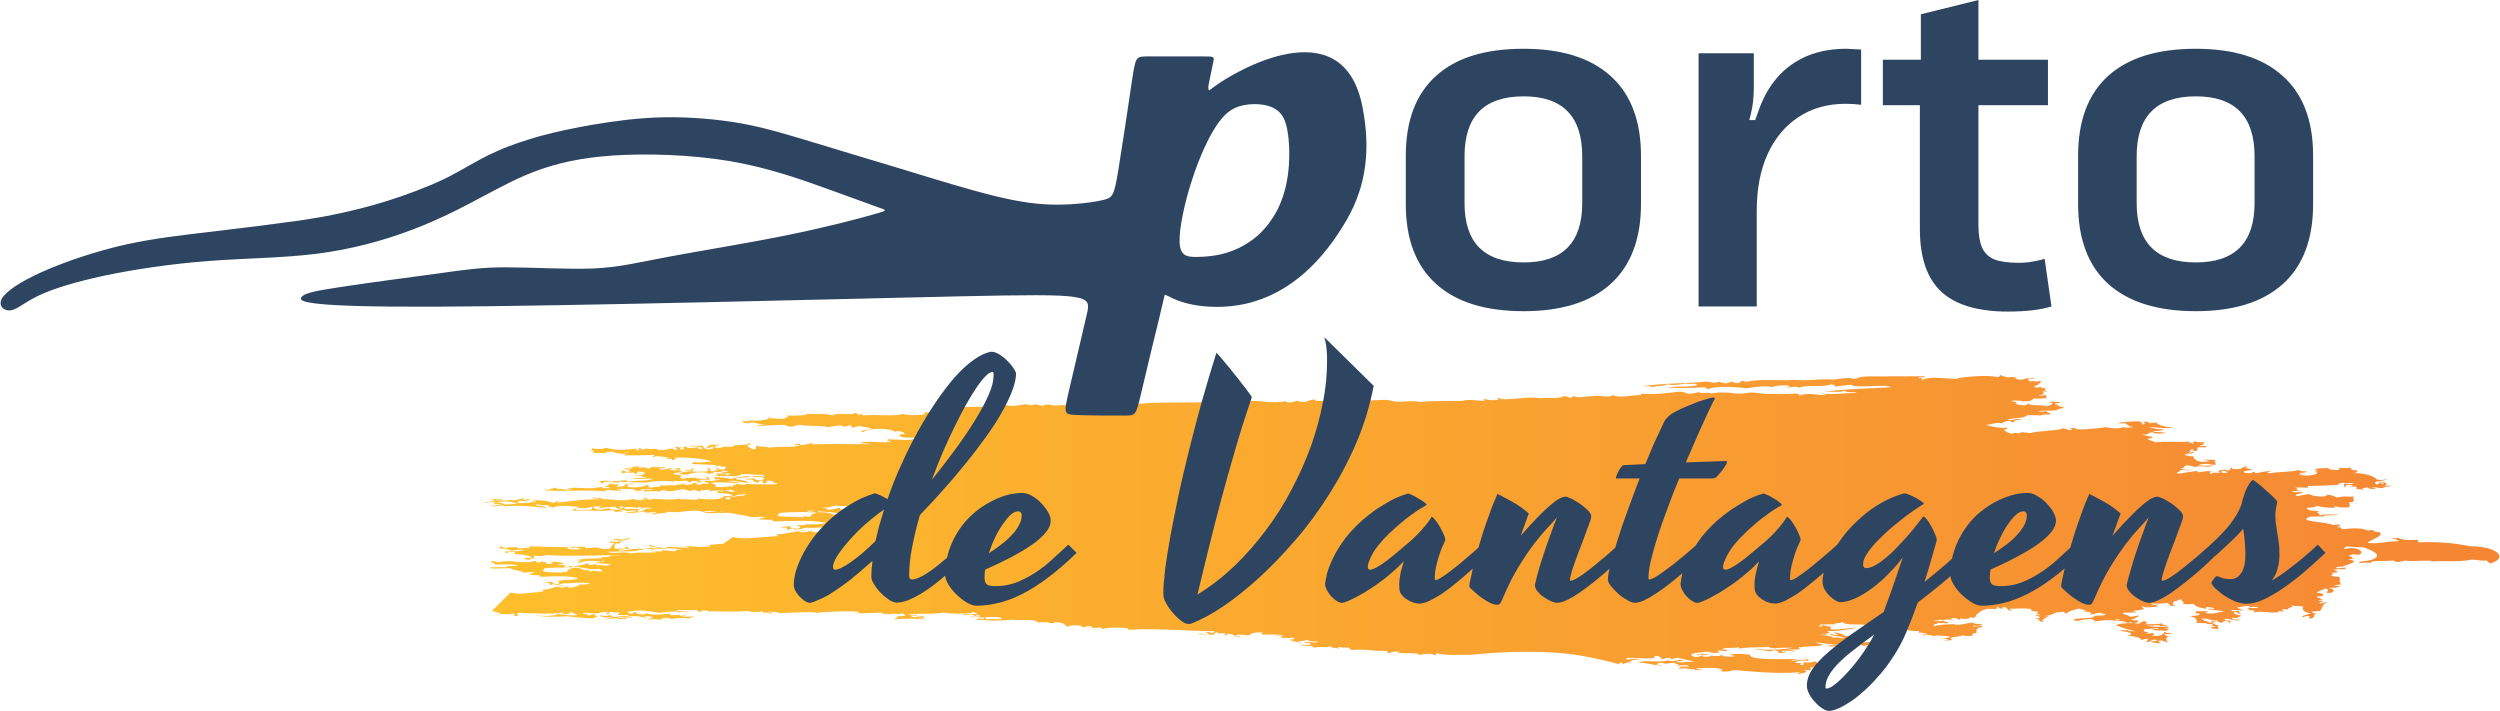 <?xml version="1.0" encoding="UTF-8"?>
<!DOCTYPE svg PUBLIC "-//W3C//DTD SVG 1.1//EN" "http://www.w3.org/Graphics/SVG/1.1/DTD/svg11.dtd">
<!-- Creator: CorelDRAW 2021 (64-Bit) -->
<svg xmlns="http://www.w3.org/2000/svg" xml:space="preserve" width="211px" height="60px" version="1.1" style="shape-rendering:geometricPrecision; text-rendering:geometricPrecision; image-rendering:optimizeQuality; fill-rule:evenodd; clip-rule:evenodd"
viewBox="0 0 12.759 3.63"
 xmlns:xlink="http://www.w3.org/1999/xlink"
 xmlns:xodm="http://www.corel.com/coreldraw/odm/2003">
 <defs>
  <style type="text/css">
   <![CDATA[
    .fil1 {fill:#2E4562}
    .fil2 {fill:#2E4562;fill-rule:nonzero}
    .fil0 {fill:url(#id0)}
   ]]>
  </style>
  <linearGradient id="id0" gradientUnits="userSpaceOnUse" x1="12.758" y1="2.678" x2="2.488" y2="2.678">
   <stop offset="0" style="stop-opacity:1; stop-color:#F58634"/>
   <stop offset="1" style="stop-opacity:1; stop-color:#FEBF2C"/>
  </linearGradient>
 </defs>
 <g id="Layer_x0020_1">
  <g id="_1792596178032">
   <path class="fil0" d="M2.521 2.553c-0.001,-0.006 -0.018,0.006 -0.015,-0.004 0.018,-0.002 0.043,-0.002 0.056,-0.002 0.004,0.01 -0.029,0 -0.034,0.005 0.027,0.011 0.08,-0.005 0.1,0.005 -0.015,-0.005 0.031,-0.007 0.04,-0.013 0.012,0.005 0,0.003 0.002,0.009 0.022,0.002 0.007,-0.007 0.034,-0.005 -0.001,0.005 -0.024,0.005 -0.018,0.012 -0.014,0 -0.025,-0.001 -0.029,-0.004 -0.015,0.001 -0.013,0.007 -0.02,0.01 0.028,0.009 0.08,-0.003 0.099,-0.003 -0.003,-0.003 -0.018,-0.002 -0.029,-0.002 0.034,-0.014 0.079,-0.003 0.115,0.006 0.019,-0.001 0.007,-0.01 0.033,-0.01 0,0.005 -0.019,0.003 -0.012,0.01 0.061,-0.007 0.148,-0.02 0.215,-0.017 -0.002,-0.007 -0.037,-0.002 -0.037,-0.01 0.02,0.001 0.048,0.001 0.052,0.009 0.043,-0.003 0.106,0.015 0.156,-0.002 -0.003,0.005 0.023,0.004 0.037,0.008 0.018,-0.002 0.01,-0.01 0.027,-0.003 0.017,-0.001 -0.014,-0.005 -0.01,-0.011 0.024,0 0.014,0.012 0.039,0.011 0.01,-0.002 0,-0.003 -0.008,-0.002 0.024,-0.008 0.129,0.01 0.147,-0.006l0.009 0.006c0.019,-0.003 0.055,0.002 0.085,0.002 0.025,0 -0.016,-0.006 0.006,-0.006 0.031,0.003 0.126,0.011 0.131,-0.013 0.003,0 0.005,0.001 0.007,0.001l0 -0.002c0.008,0.001 0.017,0.001 0.025,0.001 0.007,-0.002 0.012,-0.003 0.014,-0.004l-0.001 0c0.004,-0.006 -0.042,-0.011 -0.082,-0.012l0.016 -0.011c0.005,0.002 0.01,0.003 0.014,0.005l0.008 -0.005c-0.013,-0.004 -0.054,0.001 -0.078,0l0.013 -0.006c-0.033,0.005 -0.056,-0.002 -0.054,0.01 -0.015,-0.003 -0.023,-0.008 -0.045,-0.008 -0.01,0.001 0.003,0.003 0.001,0.007 -0.016,-0.004 -0.034,-0.007 -0.045,-0.012 -0.02,0.004 -0.072,0.018 -0.097,0.006 -0.016,0 -0.022,0.003 -0.019,0.008 -0.022,-0.005 -0.042,-0.002 -0.087,-0.002 -0.006,-0.009 0.026,-0.008 0.048,-0.008 -0.01,-0.009 -0.029,0.001 -0.05,-0.003 -0.008,0 -0.022,0.006 -0.006,0.006 -0.012,0.006 -0.046,0 -0.043,-0.007 -0.035,0.001 -0.062,-0.004 -0.085,0.004 -0.001,0.006 0.026,-0.006 0.023,0.004 -0.029,0.004 -0.047,-0.004 -0.079,-0.002 -0.01,0 0.004,0.003 0.002,0.006 -0.112,-0.01 -0.216,0.002 -0.32,-0.005 0.015,-0.002 0.026,-0.007 0.041,-0.003 -0.02,-0.009 0.013,-0.003 0.012,-0.011 0.012,0 0.017,0.003 0.016,0.008 0.023,-0.007 0.034,0.005 0.064,0.003 0.017,-0.001 -0.008,-0.006 -0.015,-0.006 0.008,-0.005 0.029,0.002 0.033,-0.005 0.059,0.002 0.095,0.008 0.149,-0.005l0.002 0.009c0.012,-0.004 0.018,-0.001 0.035,-0.001 0.014,-0.002 -0.019,-0.007 -0.024,-0.01 0.014,-0.003 0.028,-0.005 0.018,-0.014 0.015,-0.001 0.042,0.012 0.043,0.002 0.021,0.002 0,0.01 -0.003,0.013 0.029,0.005 0.04,-0.002 0.053,-0.013 0.011,0 0.027,0 0.028,-0.003 0.023,0.002 -0.006,0.006 -0.02,0.005 -0.028,0.021 0.078,0.019 0.093,0.004 0.029,0 -0.011,0.012 0.029,0.008 0,0.003 -0.011,0.002 -0.02,0.003 0.021,0.008 0.038,-0.009 0.057,-0.001 0.01,-0.003 -0.003,-0.004 0.004,-0.009 0.039,0.005 0.047,-0.005 0.079,0.002 -0.003,-0.009 0.029,-0.002 0.047,-0.012 0.015,0.005 -0.001,0.002 -0.006,0.006 0.015,0.005 0.053,-0.001 0.048,-0.008 0.031,0.001 0.007,0.007 0.031,0.009 0.03,-0.003 0.011,-0.01 0.041,-0.004 0.026,-0.007 -0.017,-0.009 -0.018,-0.014 0.022,-0.004 0.027,-0.003 0.043,0 0.005,-0.005 0.035,-0.004 0.04,-0.01 -0.003,-0.005 -0.012,0.004 -0.028,0.001 0.008,-0.012 0.009,-0.004 -0.01,-0.012 0.042,0.002 0.067,0 0.094,0.01 0.028,-0.01 0.066,-0.013 0.104,-0.016 -0.016,0.013 -0.088,0.005 -0.075,0.017 0.024,0.005 0.056,0.007 0.061,0.018 -0.031,0 -0.05,-0.011 -0.101,-0.01 0.011,0.006 0.045,0.005 0.058,0.01 -0.031,0.004 -0.101,-0.008 -0.148,0.001 0.009,0.004 0.04,0.011 0.018,0.018 0.022,0.007 0.056,0 0.1,-0.001l-0.01 -0.009c0.019,0.001 0.024,0.005 0.02,-0.004 0.011,0.003 0.025,0.005 0.044,0.005 0.01,0 0.007,-0.002 0,-0.004 0.044,0.002 0.091,0.003 0.156,0.002 0.007,0 0.004,-0.004 0.013,-0.005 -0.007,-0.003 -0.02,-0.004 -0.037,-0.003 0.034,-0.004 0.011,-0.01 -0.016,-0.011 -0.009,0.005 0.008,0.011 -0.018,0.014 -0.015,-0.003 0.006,-0.01 -0.011,-0.015 -0.023,0.002 -0.01,0.01 -0.019,0.012 -0.039,-0.006 -0.006,-0.021 -0.06,-0.016 -0.009,-0.008 0.028,-0.004 0.041,-0.006l0.009 0.009c0.066,0.002 0.048,-0.024 -0.018,-0.016 0.004,-0.002 0.008,-0.003 -0.001,-0.004 0.002,-0.002 0.059,-0.004 0.058,0.003 0.019,-0.002 -0.015,-0.008 0.005,-0.011 -0.053,0.004 -0.068,-0.006 -0.121,-0.002 0.003,0.005 -0.034,0.009 -0.019,0.01 -0.038,0 -0.08,-0.002 -0.121,-0.002 0.024,-0.003 0.032,-0.006 0.011,-0.013 0.022,-0.001 0.034,0.002 0.023,0.006 0.017,-0.004 0.043,-0.003 0.028,0.004 0.024,0.001 0.009,-0.008 0.027,-0.008 -0.003,-0.005 -0.048,0.003 -0.049,-0.002 -0.009,-0.009 0.029,-0.003 0.033,-0.009l-0.023 -0.005c0.01,0.005 -0.035,0.01 -0.062,0.005 0.03,0.008 0.011,0.007 -0.019,0.012 0.014,-0.014 -0.088,-0.009 -0.098,0.003 -0.029,0.003 -0.029,-0.004 -0.051,-0.003l0.02 -0.007c-0.008,-0.007 -0.017,0.003 -0.035,0.001 -0.01,0 -0.001,0.006 -0.013,0.007 0.014,0.001 0.026,0.004 0.044,0.005 -0.001,0.005 -0.009,0.009 -0.003,0.015 0.005,0.003 0.015,0.004 0.029,0.004 -0.03,-0.01 0.039,-0.002 0.047,-0.007 0,0.008 0.038,0.006 0.059,0.007 0.005,-0.007 -0.012,-0.006 -0.01,-0.011 0.03,0.002 0.013,0.007 0.025,0.015 -0.018,0 -0.037,0.001 -0.057,0.001 0.002,0.004 0.007,0.007 0.017,0.009l-0.027 0.007c-0.02,-0.002 0.021,-0.005 0.012,-0.012l-0.006 0.006c-0.004,-0.006 -0.047,-0.008 -0.035,0.003 -0.019,0 -0.019,-0.005 -0.023,-0.009 -0.028,0 -0.048,0.007 -0.064,0 -0.01,0 0.003,0.002 0.001,0.006 -0.037,-0.008 -0.111,-0.004 -0.147,0.004 -0.048,-0.002 -0.068,0 -0.144,-0.005l0.01 0.009c-0.015,-0.009 -0.04,0 -0.052,-0.01 -0.005,0.002 -0.011,0.002 -0.021,0.002 -0.006,0.001 -0.018,0.008 -0.008,0.008 -0.017,0.004 -0.014,-0.009 -0.021,-0.011 0.012,-0.001 0.051,-0.007 0.058,0.003 0.016,-0.005 0.053,-0.004 0.069,-0.008 0.011,0 0.017,0.002 0.016,0.008 0.049,-0.008 0.104,-0.003 0.131,-0.015 -0.021,-0.002 -0.062,0 -0.106,0.001 0.004,-0.008 0.059,-0.003 0.075,-0.009 -0.008,-0.003 -0.044,0 -0.022,-0.008 -0.027,0.001 -0.025,0.003 -0.044,-0.001 0.045,0.002 0.083,-0.018 0.023,-0.02 -0.024,0.002 0.006,0.006 -0.011,0.011 -0.012,0 -0.016,-0.004 -0.015,-0.008 -0.022,0.008 -0.041,-0.004 -0.049,0.005 -0.029,-0.002 -0.001,-0.009 -0.011,-0.017 0.004,0.004 0.029,0.016 0.044,0.007 0,0 -0.035,-0.008 0.005,-0.006 -0.006,-0.005 -0.04,0 -0.036,-0.008 0.024,-0.003 0.03,0.003 0.042,-0.002 0.001,-0.003 -0.007,-0.003 -0.015,-0.003 0,-0.003 0.038,-0.002 0.041,-0.008 0.013,0.003 -0.007,0.006 0.009,0.01 0.014,-0.005 0.041,-0.002 0.043,0.004 0.013,-0.001 0.016,-0.004 0.013,-0.009 0.029,0.005 0.053,-0.002 0.078,0.004 0.002,0.005 -0.025,0.002 -0.034,0.004 0.01,0.018 0.051,-0.008 0.071,0l-0.02 0.005c0.007,0.003 0.024,0.003 0.036,0.006 0.01,-0.001 0.001,-0.007 0.012,-0.008l-0.014 0.001c-0.029,-0.004 0.02,-0.004 0.02,-0.007 0.003,0.001 0.014,0.01 -0.005,0.009 0,0.006 0.017,0.006 0.017,0.013 0.023,0 0.025,-0.005 0.049,-0.004 -0.006,-0.008 -0.021,0.001 -0.036,-0.004 0.002,-0.003 0.017,-0.002 0.028,-0.003 0.017,0.001 -0.007,-0.009 0.019,-0.007 0,0.005 -0.003,0.008 -0.012,0.01 0.007,0.008 0.047,0.005 0.079,0.004 0.006,-0.004 0.014,-0.01 -0.004,-0.018 0.017,0.001 0.032,0.009 0.017,0.014 0.014,0.005 0.038,-0.003 0.049,-0.004 -0.021,-0.001 -0.007,-0.007 -0.016,-0.009 0.016,-0.004 0.005,0.009 0.037,0.008 0.028,-0.004 -0.01,-0.016 0.032,-0.018l-0.036 0.003c-0.015,-0.001 -0.015,-0.003 -0.007,-0.007 -0.014,0 -0.014,0.003 -0.015,0.005 -0.014,0 -0.015,-0.002 -0.007,-0.006 -0.049,-0.004 -0.079,-0.003 -0.123,-0.006 -0.007,-0.006 0.009,-0.006 0.005,-0.011 0.037,0.009 0.062,-0.004 0.093,0.002 -0.027,-0.02 -0.123,-0.024 -0.183,-0.024 -0.007,0.005 -0.001,0.007 -0.011,0.013 -0.008,0 -0.019,-0.003 -0.008,-0.003 -0.01,-0.008 -0.018,0 -0.03,-0.006 0.001,-0.004 0.017,-0.003 0.028,-0.003 -0.034,-0.001 -0.083,-0.015 -0.093,-0.002 -0.012,-0.004 0.009,-0.008 0.004,-0.013 -0.077,0.004 -0.073,0.003 -0.162,0.003 0.022,-0.003 0.022,-0.011 -0.009,-0.006 -0.011,-0.01 0.036,-0.004 0.041,-0.01l-0.056 0.006c-0.01,-0.003 -0.025,-0.005 -0.03,-0.01 -0.01,0.003 -0.037,0.003 -0.034,0.009 -0.028,-0.003 -0.038,0 -0.064,-0.002 0.001,-0.005 0.017,-0.014 -0.016,-0.011 0.002,-0.004 0.018,-0.004 0.011,-0.012 0.02,0.004 0.061,0.006 0.07,-0.003 0.059,0.014 0.077,0.013 0.164,0.004l-0.013 0.007 0.008 0.003c0.015,-0.001 0.013,-0.007 0.011,-0.012 0.015,0 0.009,0.008 0.023,0.008 0.02,-0.002 0.008,-0.004 0.006,-0.009 0.029,0.013 0.056,-0.003 0.073,0.011 0.035,0.001 0.044,-0.006 0.069,-0.008 0.007,0.003 0.008,0.008 0.023,0.008 0.01,-0.006 -0.018,-0.011 -0.004,-0.017 0.013,0 0.01,0.006 0.03,0.003 -0.015,0.005 -0.017,0.013 0.016,0.011 -0.015,-0.007 -0.019,-0.012 0.01,-0.016 -0.013,0.014 0.038,0.008 0.051,0.005 0.012,0 -0.006,0.01 0.023,0.009 0.017,-0.01 -0.034,-0.018 -0.066,-0.012 0.019,-0.01 0.053,-0.002 0.07,-0.006 0.004,0.003 0.006,0.017 0.032,0.019 0.018,-0.002 0.03,-0.005 0.025,-0.014 -0.022,0.002 -0.012,0.008 -0.027,0.007 -0.037,-0.008 0.04,-0.011 -0.002,-0.013 0.005,-0.005 0.043,-0.001 0.062,-0.004 -0.001,0.005 -0.047,0.006 -0.017,0.017 0.024,0 0.036,-0.003 0.041,-0.008 0.004,0.005 0.055,0.004 0.048,-0.006 0.035,-0.001 0.079,0 0.075,-0.011 0.009,0 0.005,0.006 0.013,0.006 -0.041,0.008 -0.007,0.017 0.009,0.027 0.027,-0.005 0.01,-0.008 0.016,-0.018 0.02,0.004 0.053,0.003 0.066,0.009 0.058,-0.009 0.112,0 0.154,-0.01 0.001,-0.006 -0.028,-0.002 -0.023,-0.009l0.021 0c0.008,0 0.006,0.003 0.008,0.006 0.033,-0.001 0.04,-0.009 0.069,-0.011l-0.012 0.007c0.125,-0.004 0.185,0 0.311,-0.001 -0.026,-0.003 -0.047,-0.005 -0.065,-0.005 0.041,-0.018 0.115,0.004 0.16,-0.009 -0.014,-0.004 -0.025,-0.003 -0.016,-0.011 0.067,0.001 0.125,0.011 0.147,-0.008 -0.043,-0.001 -0.09,0.004 -0.089,-0.017 0.009,-0.001 0.019,-0.001 0.028,-0.001 -0.001,-0.01 -0.018,-0.014 -0.039,-0.017 -0.023,0 0.019,0.006 -0.006,0.007 -0.023,-0.021 -0.135,-0.026 -0.17,0 -0.026,-0.008 0.026,-0.013 0.046,-0.017 -0.01,-0.009 -0.047,-0.008 -0.061,-0.016 -0.013,0.007 -0.032,0.004 -0.033,0.01 -0.016,0 -0.003,-0.011 -0.017,-0.013 -0.016,0.002 -0.011,0.008 -0.034,0.007 -0.014,-0.012 -0.049,-0.001 -0.077,0.003 -0.045,-0.011 -0.116,-0.003 -0.145,-0.012 -0.022,0.003 -0.029,0.009 -0.054,0.01 -0.003,-0.005 -0.025,-0.004 -0.023,-0.01 -0.061,0.001 -0.077,0.004 -0.141,0.006 0,-0.006 0.022,-0.005 0.041,-0.006 -0.028,-0.003 -0.045,-0.01 -0.073,-0.013l-0.014 0.006c-0.012,-0.002 -0.028,-0.003 -0.03,-0.01 0.009,-0.006 0.042,0.004 0.034,-0.005 0.041,0.003 0.106,-0.001 0.103,-0.016 0.006,-0.006 0.009,0.004 0.003,0.006 0.026,-0.005 0.03,0.005 0.069,0.001 0.014,-0.001 0.004,-0.009 0.027,-0.007l-0.01 -0.009c0.031,0 0.094,0.002 0.105,-0.009 0.039,0.004 0.092,-0.004 0.129,0.008 0.023,-0.016 0.1,0.002 0.118,-0.013 0.012,0.002 0.009,0.01 0.017,0.013 0.002,-0.008 0.016,-0.009 0.021,0 0.062,-0.006 0.164,0.007 0.204,-0.008 0.02,0.009 0.086,0.008 0.114,0.002l-0.009 -0.007c0.083,-0.012 0.15,0.002 0.192,-0.022 -0.022,-0.008 -0.024,0.008 -0.054,0.005 0.055,-0.026 0.211,-0.003 0.284,-0.023 0.055,0.016 0.095,-0.016 0.122,0.002 0.012,-0.001 0.023,-0.003 0.026,-0.006 0.014,0.003 0.025,0.006 0.038,0.008 0.007,0 0.017,-0.004 0.006,-0.004 0.019,-0.004 0.034,-0.002 0.05,0.003 0.085,-0.004 0.143,-0.011 0.225,-0.006 0.054,-0.013 0.154,-0.005 0.219,-0.004 0.144,-0.013 0.29,0.002 0.394,-0.014 -0.002,0.005 0.013,0.004 0.009,0.01 0.022,0.001 0.021,-0.005 0.018,-0.011 0.025,0.002 0.015,0.006 0.024,0.01 0.01,-0.009 0.017,-0.005 0.042,-0.003 0.007,-0.01 -0.034,-0.002 -0.03,-0.01 0.026,0.004 0.087,0.005 0.08,0.013 0.024,0.002 0.023,-0.003 0.019,-0.009 0.085,-0.001 0.103,0.014 0.193,0.001 -0.009,0.003 -0.002,0.004 0.001,0.007 0.025,0.001 0.036,-0.003 0.041,-0.007 0.021,-0.003 0.02,0.005 0.036,0.005 0.036,-0.001 0.028,-0.013 0.068,-0.013 -0.02,0.012 0.051,0.003 0.066,0.01 0.022,-0.002 0.023,-0.01 0.047,-0.01l-0.019 0.007c0.074,0.001 0.096,-0.004 0.169,-0.002 0.034,0 0.079,-0.005 0.099,-0.003 0.023,0.001 0.032,0.009 0.052,0.009 0.036,0.002 0.101,-0.008 0.113,0.002 0.067,-0.007 0.135,-0.005 0.226,-0.006 0.004,-0.01 0.082,-0.002 0.099,0 0.02,-0.003 0.007,-0.004 0.005,-0.01 0.022,0.003 0.033,0.008 0.065,0.006 0.022,-0.003 0.007,-0.006 0.004,-0.011 0.015,-0.002 0.015,0.002 0.016,0.005 0.071,0.007 0.139,-0.016 0.205,-0.003 0.023,-0.008 0.099,0.006 0.117,-0.011 0.011,0.002 0.032,0.001 0.03,0.008 0.02,0 0.016,-0.007 0.027,-0.01 0.003,0.016 0.078,0 0.113,0 0.028,-0.001 0.062,0.011 0.084,-0.003 0.035,0.015 0.083,0.001 0.141,-0.001l0.005 -0.007c0.084,0.006 0.135,-0.005 0.19,-0.01 0.025,0 0.036,0.005 0.045,0.01 0.035,0.002 0.036,-0.006 0.061,-0.008 -0.002,0.011 0.059,-0.003 0.059,0.008 0.023,-0.008 0.064,-0.006 0.093,-0.005 0,0.001 0.042,0.005 0.056,0.005 0.022,0 0.034,-0.005 0.055,-0.006 0.023,-0.001 0.049,0.006 0.073,0.007 0.035,0.001 0.104,0.003 0.162,-0.002 0.011,0.005 0.016,0.004 0.009,0.011 0.051,-0.018 0.088,0 0.141,-0.004 -0.005,-0.006 -0.031,-0.005 -0.031,-0.012 0.026,0.017 0.128,0.001 0.185,0.003 -0.005,-0.009 -0.063,0 -0.059,-0.013 -0.026,0.013 -0.071,0.002 -0.112,0.007 0.106,-0.016 0.264,-0.018 0.348,-0.024 -0.037,-0.019 -0.172,0.009 -0.208,-0.013 -0.045,0.007 -0.052,0.005 -0.083,0.011 0.007,-0.006 0.003,-0.01 -0.017,-0.013 -0.039,0.018 -0.139,0 -0.159,0.018 -0.018,-0.011 -0.052,0 -0.071,-0.002l0.02 -0.006c-0.006,-0.011 -0.1,0 -0.091,0.005 -0.036,-0.011 -0.084,0 -0.134,0.006 -0.031,-0.008 -0.16,-0.013 -0.19,0.003 -0.012,-0.001 -0.016,-0.004 -0.015,-0.009 -0.076,0.003 -0.12,0.008 -0.199,0.001 0.065,-0.008 0.121,0.001 0.159,-0.013l-0.015 -0.006c-0.027,0.002 -0.029,0.002 -0.05,-0.001 -0.023,0.006 -0.066,0.011 -0.091,0.004 -0.018,0.011 -0.056,0.007 -0.082,0.016 0.017,-0.007 -0.022,-0.005 -0.043,-0.006 0.113,-0.017 0.238,-0.014 0.327,-0.024 0.016,0.002 0.046,0.012 0.057,0.001 0.02,0.002 0.026,0.008 0.045,0.01 -0.01,-0.004 0.007,-0.004 0.027,-0.01 0.012,0 0.005,0.007 0.022,0.007 0.029,0 0.011,-0.012 0.04,-0.011 -0.001,0.004 0.006,0.004 0.015,0.004 0.057,-0.017 0.187,-0.002 0.238,-0.01 0.059,0.009 0.12,-0.007 0.205,-0.001 0.033,-0.006 0.086,-0.012 0.1,-0.003 0.013,-0.001 0.021,-0.005 0.033,-0.007l-0.016 -0.007c0.013,0.008 0.032,0.001 0.051,0.001 0.082,0 0.201,-0.001 0.296,-0.001 0.001,0.008 -0.008,0.006 -0.026,0.005l-0.007 0.005 0.014 0c0.02,0.001 -0.009,0.006 0.01,0.008 0.04,-0.021 0.119,-0.003 0.183,-0.005l-0.012 -0.002c0.07,-0.012 0.17,-0.017 0.208,-0.007 0.021,0 0.003,-0.01 0.022,-0.01l0.004 0c-0.021,0.008 0.027,0.004 0.023,0.013 0.017,-0.004 0.037,-0.004 0.051,0.001 -0.022,0.005 0.015,0.008 0.024,0.011 0.016,-0.009 0.041,-0.01 0.068,-0.011 -0.001,0.005 -0.018,0.005 -0.028,0.003 -0.004,0.006 -0.011,0.008 0.004,0.017 0.014,-0.009 0.023,0.004 0.049,-0.004l0.009 0.005c-0.015,0.009 -0.016,0.019 -0.039,0.021l0.01 0.008c0.012,0 0.014,-0.003 0.028,-0.003 -0.001,0.006 0.01,0.007 0.029,0.006 -0.02,0.006 -0.01,0.013 0.004,0.017 -0.01,-0.001 -0.018,-0.001 -0.029,0.002 0.019,0.005 0.005,0.015 -0.016,0.017 0.008,0.007 0.017,-0.002 0.036,0l0.002 0.015c-0.028,-0.002 -0.026,0.006 -0.063,0.001 -0.007,0.006 -0.015,0.011 -0.025,0.015 -0.014,-0.004 -0.017,0 -0.035,0.001 -0.003,-0.007 -0.049,-0.005 -0.057,-0.003 0.007,0.003 0.012,0.006 0.03,0.006 -0.019,0.011 0.005,0.014 0.039,0.017 0.009,-0.003 0.013,-0.007 0.019,-0.01 0.015,0.016 0.073,0.004 0.095,0.015 0.018,-0.005 0.046,-0.02 0.01,-0.02 0.002,-0.007 0.042,-0.003 0.056,-0.002 0.008,0.008 -0.022,0.004 -0.027,0.008 0.002,0.006 0.04,0.007 0.01,0.011 0.013,0.001 0.021,0.005 0.037,0.006 -0.004,0.002 -0.007,0.003 0.001,0.004 -0.008,0.003 -0.048,0.009 -0.032,0.012 -0.031,0.005 -0.06,0 -0.099,0.005 0.007,0.006 0.028,0.002 0.043,0 -0.004,0.009 0.022,0.006 0.018,0.016 -0.005,0.002 -0.063,0.001 -0.041,0.007 -0.024,-0.002 -0.037,-0.003 -0.078,-0.002 -0.012,0.017 -0.068,0.012 -0.102,0.023 0.03,0.005 0.034,-0.006 0.071,-0.003 0.004,0.008 -0.025,0 -0.025,0.009 -0.007,-0.005 -0.017,-0.002 -0.006,0.008 -0.014,-0.001 -0.029,-0.004 -0.017,-0.009 -0.027,0.002 -0.037,0.003 -0.047,0.013 -0.034,-0.006 -0.053,0.006 -0.082,0.009 0.018,0.007 0.087,0.02 0.102,0.013 0.023,0.003 -0.016,0.009 -0.01,0.015 0.013,0.006 0.019,0.015 0.046,0.017l-0.001 -0.002c0.005,-0.007 0.019,0.002 0.035,-0.002 0.016,0.001 -0.002,-0.006 -0.008,-0.006l0.058 0.006c0.04,-0.011 0.152,-0.012 0.165,-0.023 0.008,-0.004 0.029,0.006 0.037,0.008l0.014 -0.002c0.01,-0.007 -0.033,-0.004 -0.009,-0.007 0.006,-0.001 0.011,-0.003 0.02,-0.003 0.007,0.019 0.126,0.001 0.163,-0.003 0.023,0.005 0.067,0.01 0.085,0 0.027,-0.002 0.003,0.001 0.009,0.005 0.019,-0.005 0.017,-0.003 0.047,-0.005 -0.034,-0.006 -0.025,-0.012 -0.047,-0.021 -0.014,0.005 -0.021,-0.001 -0.043,0.001 0.028,-0.007 0.071,-0.009 0.119,-0.01 0.006,0.005 0.024,0.011 0.011,0.016 0.02,0 0.024,-0.012 0.004,-0.011 0.004,-0.008 0.064,0.004 0.029,0.003 0.008,0.006 0.021,-0.003 0.042,-0.001 0.012,0.012 0.035,0.021 0.084,0.024 -0.012,0.01 -0.106,-0.003 -0.12,-0.001 0.022,0.005 0.036,0.012 0.073,0.011 -0.002,0.008 -0.035,0.009 -0.055,0.008 0.008,0.01 0.04,0.003 0.066,0.01 -0.011,0.005 -0.067,0.006 -0.064,-0.003 -0.036,0.002 -0.018,0.016 -0.061,0.011 0.018,0.004 0.032,0.009 0.059,0.012 -0.004,0.002 -0.008,0.004 0.001,0.004l-0.027 0.007c0.007,0.008 0.03,0.01 0.039,0.017 0.055,-0.005 0.111,0 0.178,-0.003 -0.015,0.005 0.01,0.008 0.023,0.011 -0.022,-0.008 0.001,-0.004 -0.003,-0.016 0.007,0.01 0.032,0.007 0.05,0.008 0.011,0.005 -0.018,0.01 0.003,0.011l-0.02 0.005c-0.01,0.009 0.031,-0.001 0.03,0.006 0.002,0.007 -0.028,0.004 -0.035,0.003 -0.027,0.002 0.008,0.021 -0.03,0.02l-0.002 -0.008c-0.038,0.002 0.004,0.012 -0.025,0.016 0.007,0.006 0.01,-0.005 0.028,-0.003 0.005,0.011 -0.048,0.005 -0.046,0.014 0.01,0.005 0.025,0.007 0.044,0.008 -0.002,0.01 0.019,0.039 0.084,0.024 -0.012,-0.002 -0.019,-0.005 -0.037,-0.005 0.013,-0.005 0.052,0 0.07,0 -0.024,0.006 0.008,0.018 -0.008,0.025 -0.015,-0.002 -0.029,-0.004 -0.043,-0.006 -0.022,0.001 -0.036,0.003 -0.041,0.008 0.024,0.003 0.054,0.002 0.078,0 -0.021,0.013 -0.052,0.003 -0.092,0.005l0.009 0.004c0.007,0.005 -0.036,-0.008 -0.052,-0.01 -0.026,0.006 -0.007,0.017 -0.039,0.017 0.014,0.004 0.03,0.008 0.058,0.007 -0.008,0.007 -0.03,-0.001 -0.049,0.001 -0.011,0.004 -0.01,0.011 -0.024,0.014l0.007 0.005c0.019,-0.004 0.086,-0.013 0.098,-0.015l-0.002 0.001 0.009 0.006c0.023,-0.001 0.029,-0.007 0.063,-0.005 0.005,0.006 -0.011,0.006 -0.005,0.013 0.014,0 0.016,-0.005 0.009,-0.005 0.018,-0.002 0.068,0.004 0.082,-0.002 -0.009,-0.003 -0.009,-0.01 -0.031,-0.008 -0.017,0.001 0.012,0.003 0.002,0.009 -0.033,0.001 -0.013,-0.008 -0.01,-0.013 0.01,0 0.021,0 0.022,-0.003 0.012,0 0.005,0.007 0.022,0.006 0.008,-0.004 0.009,-0.008 0.01,-0.016 0.01,0 0.008,0.005 0.01,0.008 0.011,0 0.023,0 0.035,0 0.018,-0.003 0.015,-0.018 0.047,-0.011l-0.02 0.005c0.018,0.002 0.025,0.007 0.044,0.009 -0.028,0.003 -0.009,0.002 -0.048,0.008 -0.005,0.01 0.015,0.011 0.045,0.009 -0.016,-0.009 0.008,-0.007 0.014,0 0.032,-0.001 0.036,-0.01 0.076,-0.009 0.004,0.005 -0.009,0.005 -0.02,0.005l0.015 0.006c0.047,-0.01 0.113,-0.006 0.146,-0.017 0.011,0.003 0.015,0.008 0.043,0.006 -0.001,0.005 -0.021,0.011 -0.034,0.007 -0.003,0.006 0.005,0.008 0.023,0.006 0.023,0.002 -0.018,0.003 -0.028,0.003 0.03,0.016 0.129,-0.002 0.081,-0.017 0.008,-0.001 0.014,-0.001 0.022,-0.001 -0.006,-0.002 -0.014,-0.003 -0.023,-0.004 0.008,-0.012 0.048,-0.008 0.076,-0.011 -0.019,0.008 0.019,0.009 0.038,0.011 0.018,-0.001 0.009,-0.009 0.018,-0.012 0.022,0.004 0.031,0.003 0.05,-0.001 0.009,0.01 0.007,0.016 0.038,0.014 -0.005,0.006 0,0.014 -0.024,0.014 0.053,0.001 0.107,0.012 0.12,0.032 0.019,0.006 0.04,0.003 0.056,-0.001 -0.017,0.015 -0.08,0.004 -0.057,0.027 0.019,0.001 0.004,-0.008 0.027,-0.007 -0.011,0.016 0.042,-0.006 -0.016,-0.003 0.014,-0.012 0.064,0.009 0.033,0.014 0.005,0.007 0.019,0.002 0.035,0.002 -0.005,0.005 -0.032,0.009 -0.048,0.005 0.006,0.002 0.005,0.006 0.016,0.006 -0.022,0.007 -0.033,-0.003 -0.072,-0.002l0.023 0.006c-0.012,0.007 -0.054,-0.002 -0.036,-0.006 -0.01,0.002 -0.026,0.003 -0.035,0.005l0.01 0.009c-0.021,-0.004 -0.018,-0.005 -0.038,-0.006 0.005,-0.009 0.003,-0.013 -0.031,-0.012l0.013 -0.007c-0.003,-0.003 -0.019,-0.001 -0.029,-0.001 -0.019,0 0.009,0.011 -0.019,0.009 0.012,-0.006 -0.004,-0.006 0.003,-0.014 0.028,0.001 0.035,0.002 0.05,-0.003 -0.016,-0.006 -0.042,0.005 -0.051,-0.003 -0.019,0 -0.047,0.01 -0.018,0.011 -0.046,0 -0.09,0.005 -0.162,0.005 -0.01,0.002 0.002,0.003 -0.005,0.009 -0.022,0 -0.047,-0.004 -0.064,0.001 0.03,0.005 -0.012,0.018 0.024,0.013 0.012,0.005 -0.024,0.002 -0.041,0.005 0.006,0.008 0.036,0.003 0.05,0.002 -0.001,0.003 0.002,0.006 0.01,0.006 -0.017,0.001 -0.035,0.004 -0.041,0.012l0.008 0.004c0.021,-0.003 0.039,-0.008 0.061,-0.011 0.011,0.011 0.093,0.021 0.093,0.003 0.024,0.003 0.038,0.01 0.054,0.016 0.018,-0.011 0.055,-0.002 0.086,-0.007 -0.025,0.01 0.024,0.026 -0.031,0.032 0.016,0.008 -0.002,0.013 0.006,0.024 -0.036,0.003 -0.057,0 -0.072,-0.005 -0.009,0.001 -0.006,0.005 -0.006,0.008 -0.036,-0.001 -0.071,-0.003 -0.088,-0.011 -0.011,0.005 -0.017,0.011 -0.053,0.01 -0.008,0.006 0.023,0.009 0.002,0.011 0.017,0.003 0.029,0.006 0.066,0.006 -0.036,0.007 0.003,0.009 -0.002,0.023 0.031,-0.009 0.048,-0.004 0.097,-0.005 -0.023,0.009 -0.074,-0.002 -0.082,0.011 -0.012,-0.003 -0.041,0 -0.064,0 -0.076,0.026 0.087,0.025 0.117,0.043 0.005,-0.002 0.015,-0.003 0.027,-0.003l0.008 0.004c0.011,0.007 -0.022,0.003 -0.011,0.01 0.02,-0.001 0.014,0.003 0.023,0.01 0.055,-0.006 0.106,-0.007 0.13,0.007 0.006,-0.001 0.015,-0.003 0.027,-0.003 0,0.01 0.03,0.009 0.039,0.015 0.005,0.024 -0.054,0.032 -0.066,0.051 0.066,0.006 0.086,-0.008 0.16,-0.009 -0.011,-0.009 -0.028,-0.013 -0.039,-0.016 0.013,-0.003 0.025,0.006 0.029,-0.002 0.019,0.009 0.049,0.015 0.101,0.011 0.015,0.005 -0.002,0.007 0.01,0.013 0.1,-0.004 0.187,0.004 0.26,0.02 0.093,-0.001 0.151,0.026 0.151,0.053 0,0.013 -0.015,0.025 -0.046,0.035 -0.006,-0.005 -0.016,-0.008 -0.017,-0.015 -0.036,0.002 -0.05,-0.004 -0.079,-0.005 -0.064,0.015 -0.137,0.004 -0.211,0.01l0.007 -0.004c-0.062,-0.002 -0.106,0.005 -0.135,-0.001 -0.012,0.002 -0.019,0.006 -0.033,0.007 -0.02,0.001 -0.02,-0.005 -0.031,-0.008 -0.022,0.008 -0.124,-0.004 -0.11,0.014 -0.022,-0.005 -0.032,-0.002 -0.064,0 0.009,-0.013 0.035,-0.008 0.06,-0.015 0.069,-0.021 0.022,-0.046 -0.036,-0.066 -0.032,0.001 -0.054,-0.002 -0.08,-0.004 -0.013,0.002 -0.019,0.007 -0.017,0.014 0.062,-0.018 0.107,0.012 0.078,0.028 -0.018,0.002 -0.017,-0.003 -0.036,-0.001 -0.009,0.001 -0.01,0.004 -0.021,0.006 0.019,0.005 0.014,0.007 0.026,0.016 -0.014,0 -0.018,0.003 -0.028,0.003 0.077,0.012 -0.015,0.026 -0.027,0.038 -0.01,-0.003 -0.037,0 -0.033,0.006 0.011,0.006 0.027,-0.004 0.049,-0.001l-0.005 0.008c-0.011,-0.003 -0.036,0 -0.057,0 0,0.006 0.023,0.005 0.018,0.015 -0.006,0.001 -0.016,0.003 -0.028,0.003 0.01,0.007 0.008,0.008 -0.004,0.013 0.007,0.006 0.031,0.005 0.044,0.008 0.004,0.018 -0.006,0.022 0.009,0.037 -0.008,0.003 -0.025,0.003 -0.034,0.005 0.002,0.004 0.014,0.005 0.029,0.004 0.004,0.006 -0.027,0.002 -0.018,0.01 -0.019,-0.002 -0.034,-0.003 -0.042,0.003 0.025,-0.007 0.046,0.026 -0.009,0.022 -0.003,-0.009 0.02,-0.013 -0.006,-0.022 -0.021,0.009 -0.038,0.012 -0.045,0.021 0.039,0.003 0.051,0.019 -0.001,0.02 0.005,0.007 0.022,0.009 0.031,0.015l-0.02 0.003c-0.003,0.005 0.01,0.003 0.022,0.003 0.003,0.007 -0.02,0.006 -0.019,0.012 0.021,0.006 0.017,-0.006 0.041,-0.005 -0.029,0.01 -0.023,0.031 -0.038,0.045 -0.017,0 -0.02,0.004 -0.042,0.003 -0.002,0.007 0.01,0.009 0.023,0.01 -0.021,0.008 0.002,0.019 -0.029,0.026 -0.02,-0.002 0,-0.01 -0.003,-0.013 -0.023,-0.001 -0.029,0.003 -0.034,0.007 -0.022,-0.008 0.027,-0.014 0.038,-0.021 -0.034,-0.003 -0.05,-0.023 -0.037,-0.034 -0.018,-0.004 -0.048,-0.003 -0.071,-0.005l0.014 0.002c0,0.008 -0.024,0.01 -0.024,0.018 -0.011,0.001 -0.012,-0.002 -0.021,-0.002 -0.019,0.003 0.002,0.012 0.003,0.016 -0.007,-0.003 -0.035,-0.012 -0.028,0 -0.057,0.006 -0.093,-0.01 -0.127,0.002 0.012,-0.009 -0.003,-0.017 -0.031,-0.01 0.014,-0.008 0.009,-0.008 -0.004,-0.014 0.028,-0.003 0.051,0.006 0.057,-0.003 -0.006,-0.007 -0.057,0.004 -0.045,-0.008 -0.028,0.001 -0.035,0.006 -0.061,0.008 0.004,0.007 0.019,0.011 0.031,0.015 -0.005,0.004 -0.047,-0.006 -0.064,0.002 0.009,0.007 0.014,0.001 0.037,0.001 0.011,0.003 -0.003,0.008 0.017,0.013 -0.015,0.008 -0.019,-0.008 -0.031,-0.008 -0.019,-0.002 0.008,0.01 -0.011,0.008 0.019,0.008 0.025,0.006 0.045,0.013 -0.02,0.002 -0.025,0.017 -0.041,0.008 -0.023,0.002 -0.003,0.003 -0.004,0.011 0.011,0 0.024,-0.001 0.035,-0.001 -0.019,0.014 -0.047,-0.006 -0.079,-0.003 -0.001,0.007 0.008,0.01 0.03,0.008 -0.011,0.005 0.011,0.007 -0.004,0.012 -0.012,-0.001 0.005,-0.007 -0.016,-0.009 -0.027,-0.001 -0.01,0.009 -0.033,0.008 -0.006,-0.005 -0.023,-0.007 -0.011,-0.011 -0.045,0.003 -0.039,-0.013 -0.086,-0.009 0.01,0.008 0.03,0.014 0.047,0.021 0.009,-0.001 0.005,-0.005 0.005,-0.009 0.011,0.001 0.019,0.003 0.029,0.004 -0.001,0.004 -0.031,0.001 -0.027,0.007 0.018,-0.002 0.013,0.012 0.039,0.012 -0.011,0.008 -0.01,0.009 -0.002,0.02 -0.011,-0.004 -0.032,-0.004 -0.044,-0.007 0,-0.006 0.025,-0.005 0.025,-0.01 -0.017,-0.003 -0.031,-0.004 -0.009,-0.008 -0.008,-0.005 -0.055,0 -0.03,-0.008 -0.024,0.001 -0.04,0 -0.057,-0.001 0.005,-0.012 0.003,-0.029 -0.036,-0.034 0.028,-0.002 0.056,-0.003 0.053,-0.013l-0.021 -0.002 0.004 -0.011c0.027,0.003 0.034,-0.001 0.057,0.001 0.006,0.005 -0.013,0.005 -0.012,0.008 0.029,0.011 0.074,-0.004 0.097,-0.008 -0.023,-0.002 -0.039,-0.008 -0.08,-0.009 -0.005,-0.01 0.01,0 0.028,-0.003 0.001,-0.008 -0.023,-0.007 -0.031,-0.01 -0.023,0.002 0,0.004 -0.012,0.009 -0.032,-0.005 -0.053,-0.013 -0.062,-0.025 -0.022,0.003 -0.031,0.001 -0.057,0.001 0.02,-0.006 -0.005,-0.013 -0.005,-0.024 -0.02,0.002 -0.016,0.01 -0.041,0.01 0.01,0.008 -0.019,0.018 0.012,0.019 -0.004,0.004 -0.015,0.005 -0.027,0.005 0,-0.008 -0.011,-0.011 -0.018,-0.016 -0.022,0.003 -0.052,0.007 -0.078,0.003 -0.006,0.01 0.019,0.007 0.038,0.006 -0.012,0.002 -0.019,0.009 -0.005,0.011 -0.025,-0.001 -0.062,0.008 -0.079,-0.002 -0.007,-0.001 0.002,0.012 0.011,0.013 -0.015,0.005 -0.04,0.007 -0.061,0.011 0.001,0.004 0.019,0.002 0.015,0.008 -0.028,-0.002 -0.035,0.002 -0.056,-0.001 -0.031,0.008 0.024,0.011 0.026,0.022 0.018,-0.002 0.021,-0.001 0.041,-0.006 0.027,0.005 -0.031,0.008 -0.004,0.011 -0.011,0.003 -0.017,0.008 -0.034,0.008 0.013,0.002 0.014,0.008 0.037,0.005 0.005,0.008 0,0.013 -0.018,0.014 0.04,0.01 0.022,-0.006 0.054,-0.01 0,-0.001 0.027,0.015 -0.005,0.016 0.031,0 0.07,0.002 0.093,-0.005 0,0.01 0.016,0.009 0.038,0.015 -0.026,0 -0.028,-0.003 -0.049,0.001l-0.002 -0.006c-0.04,0 -0.031,0.006 -0.063,0.001 0.016,0.008 0.057,0.009 0.101,0.006l0.008 0.004 0.001 0.005c-0.011,0.001 -0.013,-0.002 -0.022,-0.002l0.023 0.008c-0.003,0.004 -0.009,0.006 -0.019,0.007 -0.024,-0.005 -0.04,0.001 -0.065,-0.005 -0.006,-0.006 0.032,-0.002 0.034,-0.007 -0.019,-0.004 -0.05,0.004 -0.078,0.004l0.003 0.011c0.006,0.002 0.043,0.008 0.01,0.009 0.01,0.008 0.014,-0.001 0.035,-0.001 0.01,0.003 0.005,0.008 -0.005,0.011 0.026,0.011 0.069,-0.005 0.06,-0.017 0.018,0.006 0.011,0.005 0.037,0.006 0.008,0.007 -0.021,0.004 -0.035,0.005 0.008,0.003 0.003,0.012 0.024,0.011 -0.019,0.011 -0.019,0.023 0.001,0.035 -0.013,-0.004 -0.024,-0.009 -0.038,-0.013 -0.033,0.003 -0.01,0.008 -0.004,0.014 -0.024,0.001 -0.034,-0.003 -0.05,-0.006 -0.009,-0.007 0.029,-0.002 0.033,-0.007l-0.015 -0.006c-0.018,0.002 -0.021,0.01 -0.033,0.014 -0.021,-0.003 0.008,-0.01 -0.004,-0.017 -0.022,-0.002 -0.012,0.005 -0.034,0.005 0.007,-0.011 -0.038,-0.019 -0.069,-0.023 0.002,-0.004 0.027,-0.002 0.019,-0.009 -0.006,-0.009 -0.034,-0.01 -0.054,-0.014 0,-0.009 0.028,0.002 0.035,-0.005 0,0.003 0.012,0.009 0.044,0.007 -0.039,-0.007 -0.068,-0.018 -0.099,-0.029 0.002,-0.01 0.036,-0.012 0.076,-0.012 0.007,-0.001 0.003,-0.005 0.013,-0.005l-0.035 0.003c-0.012,-0.008 -0.033,-0.01 -0.052,-0.01 0.002,-0.003 0.008,-0.004 0.02,-0.005 -0.005,-0.001 -0.013,-0.003 -0.022,-0.003 -0.02,0.002 0.012,0.005 -0.004,0.008 -0.038,-0.008 -0.071,-0.001 -0.113,0.003 0.013,-0.004 0,-0.011 -0.018,-0.012 -0.04,-0.001 -0.07,0.019 -0.084,0.002 0.016,-0.009 0.126,-0.005 0.102,-0.018 0.011,-0.004 0.052,0.002 0.062,-0.008 -0.004,-0.005 -0.028,-0.002 -0.024,-0.009 -0.027,0.001 -0.03,0.009 -0.061,0.009 0.022,-0.006 0.006,-0.016 -0.032,-0.013 0.005,-0.002 0.012,-0.003 0.02,-0.005 -0.013,-0.003 -0.021,-0.009 -0.038,-0.012 -0.029,0.006 -0.056,0.014 -0.065,0.026 -0.013,0 -0.006,-0.007 -0.015,-0.009 -0.06,0 -0.049,0.018 -0.095,0.021 0.002,0.002 0.013,0.001 0.021,0.001 -0.023,0.009 -0.044,0.022 -0.028,0.029 -0.034,0.002 -0.011,-0.018 -0.047,-0.016 0.002,-0.003 0.017,-0.002 0.028,-0.003 0.002,-0.008 -0.009,-0.01 -0.024,-0.012 0.001,-0.004 0.017,-0.003 0.028,-0.003 -0.028,-0.012 -0.021,-0.002 -0.012,-0.017 -0.019,-0.003 -0.044,-0.004 -0.038,-0.015 -0.038,-0.005 -0.062,-0.001 -0.107,-0.001 -0.004,0.005 0.011,0.005 0.009,0.01 -0.034,-0.003 -0.011,-0.013 -0.04,-0.019 -0.012,0 -0.002,0.008 -0.011,0.009 -0.011,-0.001 -0.017,-0.005 -0.018,-0.01 -0.014,0.001 0.001,0.01 -0.011,0.011 -0.027,-0.001 -0.024,0.001 -0.042,-0.001 -0.044,0.009 -0.059,0.031 -0.067,0.046 -0.017,0 -0.035,-0.005 -0.028,0.005 -0.017,0 -0.054,0.003 -0.035,-0.003 -0.024,0.002 0,0.005 -0.013,0.008 -0.014,-0.002 -0.016,-0.009 -0.037,-0.009 -0.017,0.001 -0.002,0.007 0.007,0.007 -0.013,0.002 -0.027,0.002 -0.056,0 0.029,0.005 -0.005,0.006 -0.013,0.001 -0.008,0.003 -0.012,0.007 -0.035,0.005 0.015,0.007 0.028,0.002 0.058,0.001 -0.016,0.006 0.009,0.006 0.023,0.008l-0.02 0.007c-0.016,-0.01 -0.017,0.003 -0.037,-0.005 -0.005,0.01 -0.014,0.002 -0.025,0.014l0.008 0.004c0.033,-0.011 0.071,-0.008 0.104,-0.011l-0.006 0.004c0.045,0.001 0.054,-0.007 0.096,-0.012 0.002,0.008 0.022,0.008 0.044,0.008 0.011,0.007 -0.022,0.003 -0.011,0.009 -0.023,0.002 -0.023,-0.003 -0.036,0.002 0.01,0.005 0.037,-0.002 0.049,-0.002 0,0.003 0.001,0.006 0.01,0.007 -0.035,-0.002 -0.042,0.014 -0.037,0.029 -0.02,0.003 -0.03,0.007 -0.017,0.014 -0.028,0.003 -0.036,0.003 -0.057,-0.001 -0.009,0.009 -0.082,0.006 -0.051,0.023 -0.008,0.003 -0.025,0.003 -0.042,0.004 0.001,-0.003 0.012,-0.002 0.021,-0.003 0,-0.005 -0.008,-0.006 -0.023,-0.006 0.003,-0.006 0.035,-0.004 0.032,-0.012 -0.02,-0.004 -0.076,-0.008 -0.085,-0.002 -0.009,-0.006 -0.021,-0.008 -0.044,-0.003 0,-0.004 -0.005,-0.006 -0.015,-0.007 0.01,-0.008 0.012,0.005 0.029,0.002 0.008,-0.002 -0.02,-0.012 -0.045,-0.01l0.004 -0.009c-0.04,0.005 -0.064,-0.009 -0.114,-0.008 -0.024,0.002 0.02,0.008 -0.013,0.007 -0.016,-0.001 0.002,-0.01 -0.051,-0.007 0.003,-0.008 -0.018,-0.008 -0.018,-0.016 -0.02,0.001 -0.033,0.004 -0.025,0.012 -0.02,0.004 -0.042,0.002 -0.045,-0.007 0.019,-0.001 0.01,0.009 0.037,0.006 0.002,-0.008 -0.042,-0.011 -0.051,-0.006 -0.002,-0.002 0.001,-0.006 0.019,-0.008 -0.037,-0.013 -0.113,0.003 -0.132,-0.018 -0.016,0.009 -0.019,0.003 -0.041,0.006l0.015 0.004c-0.017,0.003 -0.052,0 -0.091,0.004l0.002 0.009c0.016,0.001 0.014,-0.004 0.013,-0.007 0.018,-0.001 0.028,0.012 0.044,0.003 -0.002,0.001 -0.005,0.018 0.004,0.018 0.023,0.006 0.097,-0.01 0.125,-0.008 -0.032,0.008 -0.093,0.018 -0.144,0.017 -0.009,0.002 0.009,0.008 0.008,0.009 0.003,0.003 -0.04,0.004 -0.012,0.007 -0.004,0.007 -0.022,-0.001 -0.035,0.001 0.019,0.007 0.063,0.007 0.061,0.016 0.028,-0.003 0.034,0.003 0.057,0.003 0.012,-0.01 -0.076,-0.009 -0.069,-0.02 0.02,-0.001 0.018,0.005 0.037,0.005 0.015,-0.003 -0.018,-0.009 -0.018,-0.015 0.033,0.003 0.047,0.012 0.061,0.02 0.017,-0.002 0.014,0 0.036,-0.002 -0.011,0.003 -0.006,0.01 0.015,0.008 -0.011,0.002 0.004,0.011 -0.011,0.011 0.02,-0.003 0.013,0.015 0.033,0.019 0.033,-0.008 0.055,-0.006 0.091,-0.004 0.015,-0.006 -0.011,-0.004 -0.009,-0.011 0.013,0.003 0.031,0.004 0.031,0.012 -0.025,0.006 -0.061,0.015 -0.09,0.014 0.003,0.005 0.019,0.004 0.037,0.003 -0.017,0.007 -0.053,0.001 -0.051,-0.007 -0.032,0.006 -0.047,0.002 -0.077,0.006 0.008,0.006 0.011,0.003 0.029,0.002l-0.019 0.009c-0.011,-0.003 -0.017,-0.011 -0.011,-0.013l-0.014 0c-0.021,0 0.02,0.006 -0.005,0.007 -0.004,0.005 -0.003,-0.005 -0.016,-0.008 -0.016,0.004 -0.038,0.013 -0.063,0.001 0.02,0 0.046,0 0.055,-0.003 -0.037,0.001 -0.081,-0.012 -0.116,-0.011 0.009,0.005 0.03,0.005 0.038,0.011 -0.017,0.011 -0.081,0.006 -0.124,0.014l0.009 0.009c-0.033,0.001 -0.034,0.002 -0.063,0.001 0.006,0.006 0.034,0.003 0.038,0.011 -0.022,-0.001 -0.062,-0.011 -0.071,-0.001 0.006,0.007 0.015,-0.002 0.028,-0.001 -0.02,0.01 -0.027,0.01 -0.054,0.01 0.029,-0.005 0.009,-0.008 -0.004,-0.015 -0.022,-0.001 -0.012,0.007 -0.034,0.005 -0.018,-0.006 -0.059,-0.005 -0.075,-0.013 0.052,0.008 0.141,0.007 0.198,-0.005 -0.016,0.001 -0.061,-0.002 -0.098,0.004 0.001,-0.006 -0.028,0 -0.023,-0.008 -0.068,0.004 -0.111,0 -0.147,0.008 -0.008,0 -0.007,-0.003 -0.009,-0.006 -0.031,0.007 -0.059,-0.002 -0.082,0.008 -0.009,0.009 0.03,0 0.023,0.009 -0.018,0.007 -0.022,-0.002 -0.043,-0.001 -0.02,0.003 0.01,0.006 0.003,0.011 -0.029,0.003 -0.041,0.001 -0.058,-0.005 -0.082,0.007 -0.107,0.013 -0.065,0.028 0.024,-0.001 0.03,-0.007 0.04,-0.012 -0.008,-0.006 -0.022,0.002 -0.035,0.001 0.009,-0.007 0.021,-0.004 0.033,-0.008 0.003,0.004 0.009,0.005 0.03,0.006 -0.001,0.004 -0.017,0.002 -0.028,0.003l-0.005 0.005c0.012,0.006 0.044,0.004 0.048,-0.004 0.007,0.006 0.053,0.005 0.049,-0.003 0.014,0.011 0.042,0.012 0.073,0.007 -0.004,-0.004 -0.028,-0.001 -0.024,-0.009 0.038,-0.005 0.071,-0.001 0.1,0.002 -0.009,0.03 0.172,0.02 0.24,0.023 -0.01,0.004 -0.029,0.006 -0.034,0.012 0.03,-0.008 0.048,-0.01 0.09,-0.011l0.002 0.009c-0.027,-0.008 -0.064,-0.002 -0.069,0.008 0.028,0.003 0.041,-0.002 0.023,0.011 0.033,0.002 0.018,-0.008 0.019,-0.014 0.025,0.003 0.038,0.003 0.056,-0.004 0.022,0.001 0.01,0.015 0.026,0.019 -0.003,0.007 -0.016,0.012 -0.047,0.012l0.003 0.014c-0.02,0.002 -0.019,-0.003 -0.036,-0.002 0.03,0.008 0.004,0.018 -0.03,0.021 -0.007,-0.006 0.012,-0.005 0.012,-0.009 -0.131,0.01 -0.248,-0.004 -0.336,-0.011 -0.016,0.004 -0.029,0.009 -0.062,0.008 0,-0.004 -0.006,-0.006 -0.015,-0.006l0.02 -0.003c-0.04,-0.014 -0.06,-0.01 -0.136,-0.008 -0.004,0.008 0.029,0.002 0.024,0.011 -0.019,-0.003 -0.015,-0.004 -0.037,-0.001l0.006 -0.007c-0.032,0.007 -0.045,-0.009 -0.078,0 -0.027,-0.001 0.022,-0.009 -0.001,-0.009 0.001,-0.005 0.034,-0.002 0.047,-0.003 -0.002,-0.013 -0.047,-0.002 -0.064,-0.006 0.036,-0.006 -0.023,-0.006 -0.004,-0.013 -0.044,0.001 -0.044,0.009 -0.07,0 -0.018,0 -0.021,0.004 -0.027,0.008 -0.002,0.003 0.023,0.005 0.032,0.003 -0.021,0.01 -0.07,-0.011 -0.126,-0.012 0.03,-0.016 0.097,0.002 0.154,-0.011 0.034,0.01 0.041,-0.007 0.077,-0.002 -0.003,0.006 -0.025,0.006 -0.04,0.008 0.024,0.009 0.061,-0.002 0.099,0.001 -0.027,-0.007 -0.057,-0.014 -0.09,-0.02 -0.022,0 -0.011,0.007 -0.034,0.006l-0.001 -0.006c-0.029,-0.002 -0.023,0.007 -0.056,0.006 0.028,-0.006 -0.005,-0.007 -0.004,-0.016 -0.041,0 -0.012,0.006 -0.026,0.011 -0.052,0.004 -0.089,-0.002 -0.134,-0.001 -0.009,0.002 -0.004,0.006 -0.004,0.01 0.018,-0.004 0.052,-0.009 0.07,-0.002 -0.009,-0.002 -0.082,0.008 -0.04,0.012 -0.023,0.003 -0.026,0.003 -0.054,0.013l0.005 -0.009c-0.011,-0.001 -0.012,0.002 -0.02,0.002l0.002 0.007c-0.053,-0.015 -0.115,-0.03 -0.188,-0.043 -0.204,-0.036 -0.451,-0.018 -0.57,-0.006 -0.058,-0.001 -0.119,0.006 -0.178,-0.008 -0.008,0.001 0.012,0.008 -0.011,0.011 0.002,-0.013 -0.059,-0.008 -0.084,0 0.033,-0.016 -0.072,-0.008 -0.103,-0.013l0.013 -0.005c-0.021,-0.003 -0.042,-0.001 -0.055,0.006 -0.016,0.001 -0.005,-0.007 -0.01,-0.011 -0.065,0.004 -0.114,-0.012 -0.185,-0.004 0.004,-0.006 -0.013,-0.006 -0.01,-0.013 -0.019,0.001 -0.041,0.002 -0.044,-0.003 -0.008,0 -0.022,0.007 -0.004,0.007 -0.006,0.006 -0.016,-0.006 -0.037,-0.002 -0.013,-0.003 0.005,-0.004 -0.008,-0.008 -0.026,0.008 -0.074,-0.001 -0.084,0.008 -0.01,-0.014 -0.038,-0.01 -0.073,-0.013 0.004,-0.005 0.039,-0.002 0.055,-0.003 0.006,-0.008 -0.019,-0.011 -0.038,-0.011 0.014,-0.011 0.048,0.006 0.078,-0.004 -0.016,-0.004 -0.055,0.001 -0.052,-0.01 -0.022,0 -0.019,0.008 -0.049,0.006 -0.02,0.003 0.017,0.003 0.01,0.009 -0.027,-0.006 -0.037,-0.007 -0.061,-0.017 0.016,0.001 0.026,0 0.027,-0.005l-0.009 -0.006c-0.028,0.008 -0.03,-0.001 -0.063,0.004 0.018,-0.005 0.015,-0.014 -0.023,-0.01 -0.022,-0.004 0.036,-0.003 0.048,-0.004 -0.039,-0.007 -0.071,-0.004 -0.114,-0.004 0,-0.007 -0.019,-0.01 0.012,-0.011 -0.039,-0.002 -0.073,0.002 -0.082,0.015 -0.02,0 -0.057,-0.009 -0.064,0 -0.008,0.008 0.025,0.001 0.023,0.006 -0.022,0.009 -0.03,-0.012 -0.06,-0.014 -0.009,-0.001 -0.022,0.007 -0.006,0.007 -0.01,0.004 -0.029,-0.005 -0.008,-0.009 -0.016,-0.007 -0.053,0.009 -0.044,-0.007 -0.019,0.003 -0.015,0.011 -0.019,0.013 -0.016,0 -0.065,-0.002 -0.085,-0.002 0.012,-0.007 0.034,0.002 0.056,-0.001 0.002,-0.005 -0.003,-0.007 -0.016,-0.007 0.017,-0.008 0.027,-0.001 0.029,0.002 0.019,0 0.017,-0.005 0.019,-0.01 -0.121,0.002 -0.309,-0.017 -0.44,-0.006 0.016,-0.016 -0.115,-0.014 -0.129,-0.005 -0.01,-0.002 -0.012,-0.008 -0.023,-0.009 -0.014,0.01 -0.026,-0.002 -0.049,0.004 -0.027,-0.003 0.029,0 0.013,-0.007 -0.023,-0.01 -0.031,0.009 -0.057,0.001l0.013 -0.004c-0.021,-0.005 -0.08,-0.006 -0.076,0.006 -0.022,-0.012 -0.013,-0.021 -0.056,-0.025 -0.022,-0.001 -0.012,0.007 -0.034,0.005 -0.01,-0.007 -0.046,-0.007 -0.065,-0.004 -0.014,-0.023 -0.101,-0.006 -0.131,-0.015 -0.04,0.009 -0.165,0.005 -0.185,-0.001 0.012,-0.008 0.025,-0.003 0.037,0 0.016,-0.002 -0.017,-0.008 0.019,-0.008 -0.009,0.002 -0.008,0.008 0.002,0.01 0.005,-0.007 0.04,-0.002 0.064,-0.002l0.012 -0.004c-0.011,-0.012 -0.089,-0.009 -0.099,-0.004 -0.012,-0.002 -0.046,-0.008 -0.057,-0.001 -0.028,-0.005 0.025,-0.005 0.041,-0.005l-0.003 -0.009c-0.018,0 -0.013,0.007 -0.033,0.007 0.028,-0.011 -0.018,-0.007 -0.051,-0.005 -0.001,-0.009 0.054,-0.003 0.077,-0.006 -0.013,-0.008 -0.009,-0.006 -0.024,-0.011 0.007,0.012 -0.126,0.011 -0.149,0.004 -0.051,0.01 -0.144,0.001 -0.181,0.01 0.011,0.005 0.025,0.002 0.043,0 0.008,0.007 -0.016,0.005 -0.027,0.005 -0.005,0.008 0.011,0.007 0.023,0.009 0.005,-0.009 0.03,0 0.026,-0.008 0.01,0.002 0.015,0.004 0.017,0.009 -0.013,0 -0.024,0.001 -0.036,0.001 0.003,0.006 0.04,0 0.038,0.008 -0.08,-0.003 -0.065,-0.006 -0.156,0 0.006,-0.007 0.026,-0.007 0.01,-0.014 0.026,-0.004 0.033,0 0.049,-0.006 -0.01,-0.007 -0.012,-0.007 -0.018,-0.013 -0.008,0.001 -0.003,0.003 0.001,0.003 -0.013,0.008 -0.061,-0.005 -0.062,0.006 -0.012,-0.006 -0.016,-0.004 -0.036,-0.002 0.009,-0.005 -0.014,-0.007 -0.014,-0.008 -0.034,0.001 -0.085,0.004 -0.128,0.003 0.087,-0.015 -0.151,-0.01 -0.193,-0.002 -0.042,-0.008 -0.149,0.001 -0.198,0.001 -0.007,-0.006 -0.032,-0.006 -0.05,-0.007 -0.021,0.003 0.035,0.004 0.008,0.011 -0.008,-0.005 -0.015,-0.009 -0.043,-0.006l0.006 -0.007c-0.023,0.005 -0.063,0.006 -0.079,-0.002 -0.072,0.008 -0.143,0 -0.204,0.003 0.007,-0.006 -0.041,-0.01 -0.036,0.003 -0.013,-0.004 -0.025,-0.003 -0.016,-0.011 -0.045,0.003 -0.069,-0.001 -0.114,0.002 0.006,0.005 0.051,0.008 0.065,0.002 0.023,0.006 -0.051,0.004 -0.054,0.01l-0.001 -0.007c-0.029,0.004 -0.047,0 -0.091,0.008 -0.061,-0.01 -0.102,-0.018 -0.164,-0.005l0.016 0.011c0.022,-0.003 -0.004,-0.009 0.034,-0.01 -0.031,0.01 0.053,0.018 0.043,0.005 0.027,0.013 0.089,0.008 0.128,0.002l-0.005 0.008c0.007,0.006 0.056,-0.008 0.051,0.006 0.013,-0.001 0.016,-0.006 0.034,-0.006 -0.004,0.003 -0.012,0.004 -0.02,0.006 0.015,0.006 0.03,0.001 0.064,0.002 -0.01,0.003 -0.026,0.006 -0.033,0.01 -0.033,-0.005 -0.075,-0.002 -0.084,0.002 -0.015,0 -0.016,-0.006 -0.03,-0.006 -0.023,0 -0.019,0.008 -0.033,0.01 -0.021,-0.004 -0.03,-0.003 -0.057,-0.001 -0.008,-0.007 0.023,-0.004 0.019,-0.009 0,-0.006 -0.012,-0.007 -0.023,-0.008 -0.005,0.001 -0.011,0.002 -0.021,0.002 -0.003,0.003 0.029,0.005 0.009,0.007 -0.029,-0.007 -0.035,-0.011 -0.073,-0.009 -0.006,0 -0.007,0.002 -0.014,0.002 -0.007,0.008 0.024,0.001 0.017,0.008 -0.027,-0.002 -0.046,-0.013 -0.072,-0.002 0.008,0.006 0.021,-0.003 0.042,-0.001 0.018,0.011 -0.031,0.004 -0.033,0.009 -0.014,-0.009 -0.042,-0.002 -0.071,0 0.009,-0.008 0.034,-0.003 0.034,-0.009 -0.019,-0.002 -0.058,0.002 -0.067,-0.012 0.01,0.001 0.048,0.01 0.049,-0.001 0.013,0.001 0.015,0.007 0.024,0.01 0.021,0.001 0.072,-0.013 0.063,-0.002 0.013,0 0.016,-0.004 0.012,-0.008l-0.049 0c-0.016,-0.002 0.019,-0.008 -0.004,-0.015 -0.011,0.007 -0.014,0.002 -0.028,-0.001 -0.042,0 0.007,0.012 -0.033,0.012l0.012 -0.012c-0.012,0 -0.024,0.001 -0.036,0.001 -0.009,0.013 -0.057,0.004 -0.091,0.003 -0.006,0.01 0.032,0.004 0.024,0.015 0.023,0 0.007,-0.008 0.035,-0.006 -0.004,0.007 0.014,0.006 0.01,0.013l-0.02 0.007c-0.055,-0.001 -0.093,-0.007 -0.137,-0.011 -0.029,0.004 -0.125,0.006 -0.161,-0.006 0.022,0.006 0.104,0.008 0.116,-0.005 0.04,0.003 0.07,0.011 0.101,0.005 -0.001,-0.01 -0.033,-0.004 -0.018,-0.014 -0.019,0 -0.025,0.002 -0.02,0.008 -0.011,0 -0.023,0.001 -0.035,0.001l0.006 -0.009c-0.051,0.012 -0.149,0.006 -0.226,0.003 -0.023,0.003 -0.009,0.009 -0.004,0.014 -0.014,0 -0.015,0.003 -0.028,0.003 0.019,-0.007 -0.006,-0.008 0.003,-0.016 -0.022,0.01 -0.033,0.005 -0.076,0.005 0.019,-0.009 -0.027,-0.007 -0.025,-0.015l-0.013 0.001 0.096 -0.095 0.008 0c0.032,0.013 0.098,-0.001 0.161,-0.006l-0.008 -0.008c0.036,-0.002 0.07,-0.016 0.108,-0.024 0.013,0.001 -0.016,0.008 -0.027,0.008 0.018,0.011 0.043,-0.002 0.062,-0.004 -0.003,0.004 -0.02,0.005 -0.005,0.009 0.029,-0.003 0.049,-0.007 0.053,-0.017 0.02,0.002 0.036,0 0.056,-0.004 -0.038,-0.013 -0.112,0.003 -0.135,-0.003 -0.011,0.004 -0.043,0.017 -0.049,0.004 -0.01,0.002 -0.016,0.004 -0.019,0.007 -0.014,0.001 0.015,-0.015 -0.024,-0.011 -0.003,-0.005 0.016,-0.006 0.033,-0.007 -0.002,0.008 0.009,0.011 0.025,0.013 0.015,-0.003 0.015,-0.016 -0.004,-0.016 -0.006,-0.004 0.055,-0.001 0.027,-0.005 0.024,-0.004 0.076,0.002 0.082,-0.011 -0.06,-0.013 -0.128,-0.008 -0.185,-0.006 -0.02,-0.001 -0.009,-0.003 -0.009,-0.008 -0.026,0.001 -0.04,-0.002 -0.057,-0.003 0.014,-0.002 0.013,-0.009 0.032,-0.011 -0.008,-0.004 -0.044,0.001 -0.064,0 0.009,-0.009 -0.056,-0.011 -0.061,-0.022 -0.026,0.001 -0.061,0.001 -0.096,0.002l-0.01 -0.006c0.028,-0.001 0.057,-0.001 0.083,-0.001 0.01,0 0.006,-0.005 0.006,-0.008 0.014,0.006 0.042,0.001 0.056,0 -0.019,-0.009 -0.084,-0.007 -0.115,-0.005 -0.005,-0.008 -0.022,-0.011 -0.026,-0.019 0.015,0.002 0.034,0.002 0.038,0.007 0.076,-0.017 0.127,0.012 0.189,-0.007 0.01,0 0.008,0.005 0.01,0.009 0.017,-0.001 0.021,-0.004 0.027,-0.008 0.007,-0.001 0.002,0.011 0.015,0.004 0.012,0.003 -0.004,0.01 0.023,0.011 0.009,-0.001 0.01,-0.005 0.02,-0.005 -0.004,-0.003 -0.012,-0.005 -0.022,-0.006 0.017,-0.003 0.073,0 0.073,0.011 -0.009,0 -0.019,0 -0.028,0.001 0.002,0.004 0.019,0.004 0.036,0.004 -0.004,0.005 -0.004,0.006 0.003,0.011 0.015,-0.001 0.021,-0.003 0.019,-0.008 0.011,0.001 0.015,0.005 0.017,0.008 -0.046,0.003 -0.111,0 -0.148,0.007 0.007,0.007 -0.006,0.008 -0.004,0.013 0.019,0.009 0.073,0.004 0.102,0.009 -0.015,-0.009 -0.001,-0.007 0.013,-0.003 0.008,-0.001 0.022,-0.01 0.004,-0.011 0.017,-0.003 0.022,-0.008 0.033,-0.012 0.061,-0.002 0.031,0.014 0.088,0.013l-0.005 0.007c0.032,-0.007 0.033,-0.004 0.063,0 0.014,-0.002 -0.007,-0.011 -0.01,-0.015 -0.037,0.009 -0.091,-0.009 -0.137,-0.012 0.035,-0.004 0.064,-0.009 0.081,-0.017l0.002 0.01c0.021,0 0.02,-0.005 0.041,-0.005l-0.006 0.007c0.031,-0.004 0.024,-0.001 0.05,0.001 0.018,0 0.022,-0.004 0.027,-0.008 -0.029,-0.001 -0.054,-0.004 -0.08,-0.006 0.007,-0.002 0.023,-0.003 0.035,-0.005 0.01,-0.002 0.017,-0.004 0.006,-0.008 -0.009,0.001 -0.005,0.005 -0.006,0.008 -0.04,-0.008 -0.089,-0.009 -0.112,0.005 -0.036,0.001 0.037,-0.014 -0.017,-0.013 0.032,-0.011 0.077,-0.008 0.132,-0.011 -0.022,-0.003 0.015,-0.005 0.001,-0.006 0.011,0 0.042,0.003 0.038,-0.007 0.028,0 0.029,0 0.057,-0.002 -0.127,-0.001 -0.266,0.007 -0.383,-0.001 -0.014,0.007 -0.038,0.005 -0.057,0.003 -0.015,0.001 0,0.01 -0.004,0.014 -0.018,-0.001 -0.025,0.002 -0.019,0.007 -0.016,0 -0.033,0 -0.03,-0.008 0.087,-0.001 -0.013,-0.023 -0.055,-0.021 0.014,-0.003 -0.018,-0.01 0.019,-0.009 -0.029,-0.005 -0.048,0 -0.063,0.004l-0.002 -0.009c0.038,0.002 0.088,-0.001 0.098,-0.007 -0.011,-0.004 -0.056,0.002 -0.07,0.004 0.003,-0.006 -0.031,-0.011 -0.059,-0.012l0.011 -0.011c0.01,0.004 0.013,0.01 0.031,0.01 0.005,-0.012 0.02,0.002 0.041,-0.006 0.015,0.001 0.016,0.003 0.009,0.007 0.032,0.001 0.039,-0.005 0.063,-0.001 0.018,-0.002 -0.01,-0.004 -0.002,-0.009 0.093,0 0.126,0.005 0.192,0.003 0.011,0.011 0.02,0.015 0.08,0.011 0.001,-0.005 -0.027,0 -0.022,-0.008 -0.019,-0.002 -0.034,0.006 -0.036,0.001 0,-0.009 0.062,-0.004 0.078,-0.004l-0.006 0.007c0.038,-0.003 0.066,-0.009 0.086,0.002 0.065,0.005 0.036,-0.011 0.064,-0.026 0.001,-0.011 -0.025,0.001 -0.023,-0.008l0.006 -0.004c0.013,0 0.014,0.005 0.036,0.002 0.008,0 0.004,-0.004 0.014,-0.004 -0.007,-0.004 -0.02,-0.004 -0.037,-0.004 -0.009,-0.008 0.032,-0.003 0.026,-0.009 0.014,0.001 0.002,0.004 0.001,0.006 0.039,0.003 0.037,-0.011 0.063,-0.005 -0.024,0.007 -0.065,0.01 -0.057,0.025 -0.012,0.001 -0.014,-0.001 -0.022,-0.001 -0.002,0.014 -0.017,0.014 0,0.028 0.018,-0.001 0.037,-0.001 0.055,-0.001l-0.008 -0.009c0.021,-0.001 0.016,0.007 0.024,0.011 -0.027,-0.001 -0.03,0.004 -0.057,0.004l0.009 0.006c0.034,-0.004 0.087,-0.018 0.126,-0.008 -0.012,0.003 -0.047,0.002 -0.034,0.007 -0.048,0.005 -0.085,0.003 -0.154,0.005 0.008,0.014 0.107,-0.005 0.115,0.01 0.036,-0.011 0.071,-0.001 0.133,-0.008 -0.004,-0.003 -0.01,-0.004 -0.023,-0.004 -0.005,-0.005 0.036,0.004 0.057,-0.001l-0.009 -0.004c0.009,-0.003 0.044,0.004 0.065,0.005 0.024,-0.006 -0.006,-0.011 0.041,-0.008 -0.043,-0.012 -0.105,-0.006 -0.162,0 0.004,-0.008 -0.024,-0.003 -0.03,-0.006 0.029,-0.008 0.042,0.003 0.078,-0.002 -0.02,-0.006 -0.061,-0.004 -0.055,-0.019 0.011,0.008 0.053,0.018 0.082,0.018 0.008,-0.001 0.004,-0.005 0.014,-0.005 0.049,-0.001 0.08,0.006 0.113,0.002 -0.007,-0.004 -0.026,-0.004 -0.037,-0.006 0.034,-0.004 0.095,0.009 0.142,0.001 0,-0.008 -0.03,-0.004 -0.037,-0.008 0.027,0.004 0.073,-0.005 0.103,-0.006l0.046 -0.033 0.01 0c0.045,0.013 0.136,-0.001 0.223,-0.006l-0.012 -0.008c0.051,-0.002 0.098,-0.016 0.15,-0.023 0.018,0 -0.022,0.007 -0.038,0.007 0.025,0.011 0.06,-0.002 0.086,-0.004 -0.004,0.004 -0.027,0.005 -0.006,0.009 0.039,-0.003 0.067,-0.007 0.072,-0.017 0.028,0.002 0.05,0 0.077,-0.004 -0.052,-0.013 -0.155,0.003 -0.186,-0.003 -0.015,0.004 -0.06,0.017 -0.068,0.004 -0.013,0.002 -0.022,0.004 -0.026,0.008 -0.018,0 0.021,-0.016 -0.033,-0.012 -0.004,-0.005 0.023,-0.006 0.046,-0.007 -0.002,0.008 0.012,0.011 0.035,0.013 0.021,-0.003 0.021,-0.016 -0.006,-0.016 -0.009,-0.004 0.075,-0.001 0.037,-0.005 0.033,-0.004 0.104,0.002 0.114,-0.011 -0.083,-0.013 -0.177,-0.008 -0.256,-0.006 -0.028,-0.001 -0.012,-0.003 -0.012,-0.008 -0.036,0.001 -0.055,-0.002 -0.079,-0.003 0.02,-0.002 0.018,-0.009 0.045,-0.011 -0.012,-0.004 -0.061,0.001 -0.089,0 0.011,-0.008 -0.059,-0.01 -0.079,-0.019 0,0.001 0,0.001 0,0.002 -0.008,-0.002 -0.016,-0.002 -0.021,-0.005 -0.021,0.001 -0.045,0.001 -0.07,0.001 -0.007,0.001 -0.015,0.002 -0.023,0.002 -0.001,-0.001 -0.002,-0.001 -0.002,-0.001 -0.007,0 -0.014,0 -0.021,0l-0.015 -0.006c0.021,0 0.041,-0.001 0.061,-0.001 0.001,0 0.002,-0.001 0.003,-0.001 -0.018,-0.003 -0.055,-0.006 -0.064,0.002 -0.058,-0.019 -0.132,0.011 -0.177,-0.002 -0.022,0.011 -0.056,0.008 -0.082,0.015 -0.025,-0.004 0.02,-0.006 0.02,-0.01 -0.006,-0.006 -0.082,0.006 -0.058,-0.005 -0.033,0.002 -0.08,0.011 -0.105,0.005 0.02,-0.004 0.066,-0.003 0.054,-0.01 0.001,-0.006 -0.017,0.005 -0.021,-0.001 0,0.006 -0.034,0.005 -0.037,-0.004 -0.01,0.002 -0.017,0.004 -0.027,0.005 0.044,0.003 0.014,0.005 -0.019,0.007l-0.01 -0.01c-0.065,0.01 -0.13,-0.003 -0.205,0.005 0.013,-0.005 -0.004,-0.004 -0.001,-0.011 0.008,0 0.018,0 0.027,-0.001l-0.02 0.005c0.029,0.005 0.045,0 0.085,0 0.016,-0.001 -0.003,-0.012 0.011,-0.014 0.004,0.007 0.01,0.013 0.039,0.015 0.032,-0.008 0.013,-0.003 0.048,-0.008l0.001 0.006c0.022,-0.001 0.027,0.003 0.043,0.002 0.022,-0.002 0.007,-0.013 0.033,-0.013 -0.009,0.008 0.002,0.007 0.017,0.011 0.023,-0.007 0.023,-0.001 0.055,-0.001 0.007,0.006 -0.012,0.005 -0.011,0.009l0.007 0.004c0.046,-0.004 0.01,-0.017 0.068,-0.017 0.002,-0.006 -0.057,-0.006 -0.049,0.002 -0.013,0.006 -0.004,-0.007 -0.003,-0.009 -0.018,-0.002 -0.025,0.001 -0.019,0.006 -0.025,-0.01 -0.069,-0.002 -0.088,-0.01 -0.021,0.003 0.016,0.009 -0.004,0.013 -0.015,-0.001 -0.02,-0.005 -0.023,-0.011 -0.033,0.002 -0.066,0.003 -0.076,0.009 -0.023,-0.001 0.001,-0.007 0.005,-0.009 -0.008,-0.006 -0.051,0.003 -0.051,0 -0.006,0.007 -0.032,0.008 -0.076,0.006l0.013 -0.005c-0.041,-0.003 -0.105,-0.012 -0.134,0.004 -0.009,-0.004 -0.025,-0.005 -0.024,-0.013 -0.026,0.001 -0.048,0.001 -0.051,-0.005l-0.013 0.002c0.004,0.011 0.052,0.005 0.054,0.017 -0.076,-0.008 -0.134,-0.014 -0.222,-0.008l0.005 -0.007c-0.008,0.003 -0.064,0.012 -0.07,0.002 0.026,0.006 0.031,-0.006 0.056,-0.001 -0.005,-0.005 -0.012,-0.008 -0.036,-0.006 -0.004,-0.018 0.05,-0.004 0.057,0.003 0.043,-0.002 0.037,-0.004 0.063,-0.004 -0.012,-0.008 -0.043,-0.009 -0.06,-0.014 -0.005,0.009 -0.066,0 -0.104,0.01 -0.019,-0.006 0.053,-0.005 0.046,-0.015zm1.18 -0.012c0,0.002 -0.001,0.003 0.001,0.006l0.016 0.003c0.015,0 0.001,-0.007 0.005,-0.011 0.017,-0.001 0.033,-0.002 0.047,-0.004 -0.03,-0.002 -0.051,0.003 -0.069,0.006zm0.09 -0.01c0.007,-0.002 0.013,-0.004 0.018,-0.007 -0.015,0 -0.035,0.001 -0.05,0.003l0.003 0c-0.005,0.002 -0.009,0.004 -0.014,0.006 0.015,-0.001 0.03,-0.001 0.043,-0.002zm0.016 -0.014c-0.004,-0.001 -0.008,-0.002 -0.013,-0.002 -0.003,0 -0.004,0.001 -0.005,0.002 0.007,0 0.013,0 0.018,0zm-0.042 -0.006c-0.008,0 -0.018,0.001 -0.027,0.001 0.008,0.001 0.017,0.002 0.027,-0.001zm-0.028 0.001c0.029,-0.006 -0.005,-0.006 -0.01,-0.013 -0.015,0.007 -0.001,0.006 -0.027,0.003 0.002,0.006 0.021,0.007 0.035,0.01l0.002 0zm0.622 0.11c-0.008,0.002 -0.019,0.004 -0.029,0.003l0.001 -0.001c-0.032,0 -0.069,-0.006 -0.105,-0.01 0,0.001 0.001,0.002 0.003,0.003 -0.005,-0.006 -0.039,-0.002 -0.044,-0.007l-0.002 0c-0.008,0 -0.01,0.001 -0.009,0.002l0 0.001c0.001,0.001 0.003,0.002 0.004,0.003 0.08,-0.001 0.041,0.014 0.118,0.013l-0.007 0.007c0.045,-0.006 0.047,-0.004 0.088,0 0.019,-0.002 -0.01,-0.011 -0.014,-0.015l-0.004 0.001zm-0.013 -0.019c0,-0.001 0,-0.003 0,-0.005 0.032,0.004 0.042,0.006 0.085,0.003 -0.026,-0.008 -0.086,-0.006 -0.121,-0.002 0.011,-0.009 0.05,-0.007 0.07,-0.004 0.001,0 0.002,-0.001 0.002,-0.001 -0.016,-0.001 -0.033,-0.002 -0.049,-0.003 0.006,-0.001 0.019,-0.002 0.031,-0.003 -0.005,-0.002 -0.009,-0.003 -0.004,-0.005l-0.004 0c-0.037,0.003 -0.064,0.001 -0.092,-0.001 -0.01,0.001 -0.019,0.003 -0.027,0.005 0.001,0.001 0.002,0.002 0,0.003 -0.003,0 -0.006,0 -0.009,0l-0.002 0.001c-0.012,0 -0.015,-0.001 -0.014,-0.002 -0.006,0 -0.01,0 -0.017,0.002l0.021 0.002c0.017,0.002 -0.015,0.008 -0.033,0.007l0.035 -0.001c0.005,-0.001 0.003,0.003 0.004,0.005 0.026,-0.003 0.048,-0.007 0.064,-0.012l0.002 0.01c0.029,0 0.028,-0.005 0.057,-0.005l-0.008 0.007 0.009 -0.001zm-0.116 -0.021c-0.002,0 -0.002,0 -0.002,0.001 0.001,-0.001 0.001,-0.001 0.002,-0.001zm-0.062 0.036c-0.011,-0.002 -0.026,-0.003 -0.045,-0.001 0.001,-0.001 0.003,-0.002 0.005,-0.003 -0.038,0.001 -0.08,0.001 -0.115,0.002 -0.002,0.001 -0.003,0.001 -0.003,0.002 -0.003,0 -0.005,-0.001 -0.007,-0.001 -0.011,0.001 -0.022,0.002 -0.031,0.003 0.009,0.007 -0.008,0.008 -0.006,0.013 0.025,0.009 0.101,0.004 0.14,0.009 -0.02,-0.009 -0.001,-0.007 0.019,-0.003 0.01,-0.001 0.03,-0.01 0.005,-0.011 0.019,-0.002 0.027,-0.006 0.038,-0.01zm-0.03 -0.006c0.003,0 0.006,-0.001 0.009,-0.001 0.004,-0.001 0.006,-0.002 0.006,-0.004 -0.012,0.001 -0.023,0.001 -0.035,0.001 0.001,0.001 0.004,0.003 0.008,0.005 0.005,0 0.009,-0.001 0.012,-0.001zm0.03 -0.004c0.003,0 0.006,0 0.009,-0.001 -0.005,0 -0.009,0 -0.013,0 0.001,0 0.003,0.001 0.004,0.001zm-0.48 0.005c-0.003,-0.001 -0.007,-0.002 -0.012,-0.002 -0.002,0.001 -0.003,0.001 -0.004,0.002 0.005,0 0.01,0 0.016,0z"/>
   <path class="fil1" d="M2.224 1.566c0.679,-0.003 2.012,-0.038 2.678,-0.053 0.667,-0.014 0.667,-0.008 0.644,0.093 -0.024,0.102 -0.07,0.3 -0.094,0.402 -0.023,0.102 -0.023,0.108 0.038,0.111 0.061,0.003 0.184,0.003 0.245,0.003 0.061,0 0.061,0 0.086,-0.103 0.024,-0.103 0.074,-0.309 0.099,-0.412 0.024,-0.102 0.024,-0.102 0.025,-0.102 0.001,0 0.002,0 0.021,0.009 0.019,0.01 0.056,0.029 0.123,0.042 0.068,0.013 0.167,0.018 0.269,-0.005 0.233,-0.053 0.399,-0.227 0.515,-0.428 0.105,-0.181 0.121,-0.372 0.081,-0.576 -0.099,-0.516 -0.664,-0.175 -0.756,-0.105l-0.026 0.019c-0.004,0.004 -0.007,-0.013 -0.004,-0.028 0.006,-0.029 0.018,-0.087 0.024,-0.116 0.006,-0.029 0.006,-0.029 -0.061,-0.029 -0.067,0 -0.201,0 -0.268,0 -0.067,0 -0.067,0 -0.085,0.116 -0.017,0.117 -0.052,0.35 -0.072,0.472 -0.021,0.122 -0.027,0.134 -0.076,0.145 -0.049,0.012 -0.143,0.024 -0.236,0.024 -0.093,0 -0.186,-0.012 -0.317,-0.044 -0.131,-0.032 -0.3,-0.084 -0.463,-0.134 -0.163,-0.049 -0.32,-0.096 -0.454,-0.137 -0.134,-0.04 -0.244,-0.075 -0.373,-0.099 -0.128,-0.023 -0.273,-0.035 -0.407,-0.032 -0.134,0.003 -0.256,0.021 -0.358,0.038 -0.102,0.018 -0.183,0.035 -0.268,0.058 -0.084,0.024 -0.172,0.053 -0.25,0.091 -0.079,0.037 -0.149,0.084 -0.239,0.128 -0.09,0.043 -0.201,0.084 -0.294,0.113 -0.093,0.029 -0.169,0.047 -0.233,0.061 -0.064,0.014 -0.116,0.024 -0.225,0.04 -0.108,0.015 -0.272,0.036 -0.427,0.054 -0.154,0.018 -0.298,0.034 -0.449,0.067 -0.15,0.034 -0.308,0.087 -0.422,0.138 -0.115,0.051 -0.188,0.101 -0.209,0.138 -0.02,0.038 0.012,0.064 0.045,0.06 0.034,-0.005 0.069,-0.04 0.142,-0.075 0.072,-0.035 0.183,-0.069 0.334,-0.102 0.152,-0.032 0.344,-0.061 0.533,-0.075 0.189,-0.015 0.376,-0.015 0.552,-0.037 0.176,-0.022 0.342,-0.067 0.487,-0.122 0.146,-0.055 0.271,-0.121 0.371,-0.175 0.101,-0.053 0.176,-0.094 0.273,-0.129 0.096,-0.035 0.212,-0.064 0.384,-0.076 0.171,-0.011 0.398,-0.005 0.598,0.029 0.2,0.034 0.373,0.097 0.501,0.143 0.128,0.047 0.212,0.077 0.256,0.093 0.045,0.015 0.051,0.015 -0.026,0.036 -0.076,0.022 -0.235,0.064 -0.436,0.105 -0.2,0.041 -0.444,0.08 -0.609,0.111 -0.165,0.031 -0.252,0.054 -0.386,0.06 -0.134,0.005 -0.315,-0.006 -0.443,-0.006 -0.128,0 -0.203,0.011 -0.352,0.032 -0.148,0.02 -0.369,0.049 -0.503,0.07 -0.134,0.02 -0.181,0.032 -0.192,0.052 -0.012,0.02 0.011,0.05 0.689,0.047zm5.553 0.023c-0.197,0 -0.346,-0.047 -0.448,-0.14 -0.103,-0.093 -0.154,-0.229 -0.154,-0.407l0 -0.247c0,-0.178 0.051,-0.314 0.154,-0.407 0.102,-0.093 0.251,-0.139 0.448,-0.139 0.192,0 0.341,0.046 0.444,0.139 0.103,0.093 0.155,0.229 0.155,0.407l0 0.247c0,0.178 -0.052,0.314 -0.154,0.407 -0.102,0.093 -0.251,0.14 -0.445,0.14zm0 -0.249c0.199,0 0.299,-0.101 0.299,-0.303l0 -0.239c0,-0.204 -0.1,-0.306 -0.299,-0.306 -0.202,0 -0.302,0.102 -0.302,0.306l0 0.239c0,0.202 0.1,0.303 0.302,0.303zm0.893 0.225l0 -1.293 0.282 0 0 0.178c0,0.047 -0.005,0.091 -0.015,0.132l-0.008 0.031 0.03 0 0.013 -0.035c0.023,-0.071 0.056,-0.131 0.098,-0.18 0.042,-0.049 0.093,-0.086 0.154,-0.112 0.06,-0.025 0.127,-0.037 0.201,-0.037l0.075 0.004 0 0.282c-0.023,-0.003 -0.05,-0.005 -0.08,-0.005 -0.092,0 -0.172,0.023 -0.24,0.068 -0.068,0.045 -0.121,0.108 -0.158,0.19 -0.037,0.082 -0.055,0.179 -0.055,0.289l0 0.488 -0.297 0zm1.767 -0.244l0.035 0.244c-0.057,0.017 -0.131,0.026 -0.222,0.026 -0.154,0 -0.268,-0.034 -0.341,-0.102 -0.073,-0.068 -0.109,-0.174 -0.109,-0.32l0 -0.632 -0.189 0 0 -0.232 0.194 0 0 -0.232 0.294 -0.073 0 0.305 0.355 0 0 0.232 -0.355 0 0 0.614c0,0.048 0.007,0.087 0.019,0.114 0.013,0.028 0.034,0.048 0.063,0.06 0.03,0.011 0.071,0.017 0.125,0.017 0.023,0 0.046,-0.002 0.068,-0.006 0.022,-0.004 0.037,-0.007 0.048,-0.01l0.015 -0.005zm0.772 0.268c-0.196,0 -0.345,-0.047 -0.448,-0.14 -0.102,-0.093 -0.153,-0.229 -0.153,-0.407l0 -0.247c0,-0.178 0.051,-0.314 0.153,-0.407 0.103,-0.093 0.252,-0.139 0.448,-0.139 0.193,0 0.341,0.046 0.444,0.139 0.104,0.093 0.155,0.229 0.155,0.407l0 0.247c0,0.178 -0.051,0.314 -0.153,0.407 -0.103,0.093 -0.251,0.14 -0.446,0.14zm0 -0.249c0.2,0 0.3,-0.101 0.3,-0.303l0 -0.239c0,-0.204 -0.1,-0.306 -0.3,-0.306 -0.201,0 -0.302,0.102 -0.302,0.306l0 0.239c0,0.202 0.101,0.303 0.302,0.303zm-5.189 -0.103c-0.003,-0.07 0.026,-0.204 0.064,-0.32 0.038,-0.117 0.084,-0.216 0.125,-0.277 0.041,-0.061 0.076,-0.084 0.115,-0.097 0.04,-0.012 0.084,-0.014 0.122,-0.008 0.037,0.006 0.069,0.019 0.091,0.046 0.022,0.027 0.033,0.068 0.039,0.123 0.006,0.055 0.006,0.125 -0.003,0.189 -0.009,0.064 -0.026,0.123 -0.052,0.175 -0.027,0.052 -0.061,0.099 -0.105,0.137 -0.044,0.038 -0.096,0.067 -0.151,0.084 -0.056,0.018 -0.114,0.023 -0.161,0.023 -0.046,0 -0.081,-0.005 -0.084,-0.075z"/>
   <g>
    <path class="fil2" d="M4.639 2.938c0,0.014 0.005,0.021 0.014,0.021 0.01,0 0.023,-0.004 0.038,-0.01 0.015,-0.007 0.031,-0.016 0.047,-0.027 0.017,-0.011 0.033,-0.024 0.05,-0.037 0.017,-0.014 0.033,-0.027 0.048,-0.04 0.015,-0.013 0.029,-0.025 0.041,-0.037 0.012,-0.011 0.021,-0.02 0.028,-0.027 0.005,0.005 0.012,0.012 0.02,0.02 0.008,0.008 0.015,0.015 0.021,0.022 -0.014,0.015 -0.031,0.031 -0.05,0.049 -0.019,0.018 -0.038,0.037 -0.06,0.056 -0.021,0.019 -0.043,0.037 -0.066,0.055 -0.023,0.018 -0.046,0.034 -0.068,0.047 -0.023,0.014 -0.045,0.025 -0.066,0.034 -0.022,0.008 -0.042,0.013 -0.061,0.013 -0.011,0 -0.023,-0.005 -0.038,-0.014 -0.014,-0.01 -0.029,-0.021 -0.042,-0.035 -0.014,-0.013 -0.025,-0.028 -0.034,-0.043 -0.01,-0.014 -0.015,-0.028 -0.015,-0.04 0,-0.026 0.002,-0.053 0.006,-0.081 -0.026,0.022 -0.051,0.044 -0.074,0.064 -0.024,0.021 -0.048,0.04 -0.072,0.057 -0.024,0.018 -0.049,0.034 -0.074,0.05 -0.025,0.015 -0.052,0.027 -0.08,0.038 -0.009,0.004 -0.016,0.005 -0.022,0.005 -0.006,0 -0.013,-0.003 -0.022,-0.008 -0.009,-0.006 -0.018,-0.013 -0.027,-0.022 -0.008,-0.009 -0.015,-0.018 -0.022,-0.029 -0.006,-0.012 -0.009,-0.022 -0.009,-0.032 0,-0.023 0.004,-0.049 0.013,-0.078 0.009,-0.029 0.022,-0.058 0.038,-0.088 0.017,-0.031 0.037,-0.061 0.061,-0.091 0.025,-0.03 0.052,-0.059 0.082,-0.086 0.031,-0.027 0.065,-0.051 0.102,-0.073 0.036,-0.022 0.075,-0.039 0.117,-0.052 0.008,0.001 0.018,0.005 0.031,0.011 0.012,0.006 0.024,0.012 0.035,0.018 0.02,-0.058 0.043,-0.117 0.07,-0.175 0.026,-0.059 0.054,-0.115 0.084,-0.169 0.03,-0.054 0.061,-0.105 0.093,-0.152 0.032,-0.047 0.064,-0.089 0.096,-0.126 0.033,-0.036 0.064,-0.066 0.096,-0.088 0.031,-0.023 0.061,-0.037 0.09,-0.042 0.012,0 0.025,0.004 0.039,0.012 0.014,0.009 0.027,0.018 0.039,0.03 0.013,0.012 0.023,0.024 0.032,0.036 0.009,0.013 0.014,0.023 0.017,0.031 0,0.027 -0.007,0.057 -0.02,0.091 -0.013,0.035 -0.031,0.072 -0.054,0.112 -0.022,0.04 -0.05,0.082 -0.081,0.125 -0.032,0.044 -0.065,0.088 -0.102,0.133 -0.036,0.045 -0.074,0.09 -0.114,0.134 -0.039,0.045 -0.08,0.088 -0.12,0.13 -0.017,0.058 -0.03,0.113 -0.04,0.165 -0.01,0.053 -0.015,0.1 -0.015,0.143zm0.426 -1.039c-0.009,0 -0.021,0.007 -0.035,0.021 -0.014,0.014 -0.03,0.034 -0.047,0.059 -0.017,0.025 -0.035,0.055 -0.055,0.09 -0.019,0.034 -0.038,0.072 -0.058,0.112 -0.02,0.041 -0.04,0.084 -0.06,0.13 -0.019,0.046 -0.038,0.092 -0.055,0.139 0.042,-0.052 0.082,-0.104 0.12,-0.156 0.039,-0.053 0.072,-0.102 0.101,-0.149 0.029,-0.047 0.052,-0.09 0.069,-0.129 0.017,-0.039 0.025,-0.071 0.025,-0.097 0,-0.003 0,-0.007 0,-0.013 -0.001,-0.005 -0.002,-0.007 -0.005,-0.007zm-0.805 1.01c0.018,0 0.046,-0.014 0.083,-0.04 0.037,-0.026 0.078,-0.061 0.124,-0.106 0.006,-0.026 0.012,-0.052 0.019,-0.079 0.008,-0.027 0.016,-0.054 0.025,-0.082 -0.033,0.022 -0.065,0.048 -0.097,0.076 -0.031,0.028 -0.059,0.056 -0.083,0.084 -0.024,0.027 -0.044,0.053 -0.059,0.077 -0.015,0.024 -0.022,0.043 -0.022,0.055 0,0.01 0.003,0.015 0.01,0.015zm1.234 -0.086c-0.052,0.051 -0.102,0.094 -0.148,0.128 -0.046,0.035 -0.09,0.062 -0.131,0.083 -0.042,0.021 -0.082,0.036 -0.121,0.045 -0.038,0.009 -0.075,0.014 -0.111,0.014 -0.016,0 -0.032,-0.006 -0.051,-0.017 -0.019,-0.012 -0.036,-0.025 -0.052,-0.041 -0.017,-0.016 -0.03,-0.033 -0.041,-0.051 -0.01,-0.018 -0.016,-0.032 -0.016,-0.045 0,-0.046 0.007,-0.089 0.019,-0.127 0.013,-0.039 0.03,-0.074 0.051,-0.105 0.021,-0.032 0.045,-0.059 0.072,-0.083 0.026,-0.023 0.054,-0.043 0.084,-0.059 0.029,-0.016 0.058,-0.028 0.086,-0.036 0.029,-0.008 0.056,-0.012 0.08,-0.012 0.018,0 0.035,0.005 0.053,0.016 0.017,0.01 0.033,0.022 0.046,0.037 0.015,0.015 0.026,0.03 0.035,0.046 0.009,0.016 0.013,0.03 0.013,0.042 0,0.019 -0.008,0.039 -0.024,0.059 -0.016,0.02 -0.039,0.041 -0.068,0.062 -0.03,0.021 -0.065,0.042 -0.106,0.064 -0.042,0.022 -0.087,0.044 -0.137,0.066 -0.002,0.013 -0.003,0.026 -0.003,0.04 0,0.017 0.004,0.029 0.012,0.035 0.007,0.006 0.022,0.009 0.043,0.009 0.037,0 0.072,-0.006 0.105,-0.018 0.033,-0.013 0.065,-0.029 0.096,-0.049 0.03,-0.019 0.06,-0.042 0.088,-0.068 0.028,-0.025 0.056,-0.051 0.084,-0.077l0.042 0.042zm-0.299 -0.212c-0.011,0 -0.024,0.006 -0.038,0.018 -0.013,0.012 -0.026,0.028 -0.04,0.048 -0.014,0.02 -0.027,0.042 -0.039,0.068 -0.013,0.026 -0.023,0.053 -0.032,0.08 0.021,-0.013 0.041,-0.028 0.061,-0.043 0.02,-0.015 0.038,-0.031 0.054,-0.048 0.016,-0.016 0.029,-0.034 0.038,-0.051 0.01,-0.018 0.015,-0.035 0.015,-0.053 0,-0.005 -0.002,-0.009 -0.005,-0.013 -0.003,-0.004 -0.008,-0.006 -0.014,-0.006zm1.816 -0.641c-0.019,0.1 -0.048,0.196 -0.088,0.29 -0.04,0.094 -0.087,0.182 -0.14,0.265 -0.053,0.084 -0.11,0.162 -0.172,0.233 -0.062,0.072 -0.124,0.136 -0.186,0.193 -0.062,0.056 -0.122,0.104 -0.179,0.143 -0.058,0.039 -0.109,0.067 -0.154,0.085 -0.006,0.003 -0.012,0.005 -0.016,0.006 -0.005,0.001 -0.008,0.001 -0.01,0.001 -0.011,0 -0.023,-0.004 -0.035,-0.014 -0.013,-0.009 -0.024,-0.019 -0.035,-0.031 -0.011,-0.012 -0.021,-0.024 -0.029,-0.035 -0.008,-0.012 -0.014,-0.021 -0.017,-0.028 -0.003,-0.004 -0.006,-0.011 -0.009,-0.02 -0.003,-0.008 -0.004,-0.019 -0.004,-0.03 0,-0.029 0.003,-0.069 0.009,-0.119 0.006,-0.05 0.016,-0.107 0.027,-0.172 0.012,-0.064 0.026,-0.134 0.042,-0.21 0.016,-0.076 0.035,-0.154 0.055,-0.235 0.02,-0.081 0.042,-0.164 0.065,-0.247 0.024,-0.083 0.048,-0.165 0.073,-0.244 0.009,0.009 0.019,0.021 0.032,0.036 0.012,0.015 0.025,0.03 0.039,0.047 0.013,0.017 0.027,0.033 0.04,0.05 0.013,0.017 0.025,0.033 0.036,0.046 0.01,0.014 0.018,0.025 0.025,0.034 0.006,0.008 0.009,0.013 0.009,0.013 -0.03,0.089 -0.059,0.179 -0.085,0.269 -0.026,0.09 -0.051,0.178 -0.074,0.264 -0.023,0.086 -0.044,0.17 -0.064,0.25 -0.02,0.081 -0.038,0.156 -0.055,0.226 0.067,-0.041 0.129,-0.089 0.188,-0.145 0.058,-0.056 0.112,-0.117 0.161,-0.183 0.05,-0.066 0.094,-0.135 0.132,-0.209 0.039,-0.073 0.072,-0.147 0.099,-0.222 0.027,-0.075 0.047,-0.15 0.061,-0.224 0.015,-0.073 0.021,-0.144 0.021,-0.212 0,-0.019 0,-0.036 -0.002,-0.05 -0.001,-0.014 -0.002,-0.025 -0.004,-0.035 -0.002,-0.01 -0.003,-0.017 -0.005,-0.022 -0.001,-0.006 -0.002,-0.01 -0.003,-0.012l0.252 0.248zm0.312 0.987c0,0.003 0.001,0.005 0.005,0.005 0.005,0 0.013,-0.004 0.025,-0.011 0.012,-0.007 0.026,-0.017 0.041,-0.028 0.015,-0.011 0.031,-0.024 0.049,-0.038 0.017,-0.014 0.033,-0.028 0.049,-0.042 0.016,-0.013 0.031,-0.026 0.043,-0.037 0.013,-0.011 0.023,-0.02 0.03,-0.026 0.004,0.005 0.011,0.012 0.019,0.02 0.007,0.008 0.014,0.016 0.02,0.023 -0.013,0.012 -0.03,0.028 -0.048,0.045 -0.02,0.018 -0.04,0.037 -0.062,0.056 -0.021,0.019 -0.044,0.038 -0.067,0.057 -0.023,0.019 -0.046,0.036 -0.068,0.051 -0.022,0.014 -0.043,0.026 -0.063,0.036 -0.019,0.009 -0.037,0.014 -0.052,0.014 -0.01,0 -0.021,-0.002 -0.033,-0.006 -0.012,-0.004 -0.023,-0.01 -0.033,-0.017 -0.011,-0.007 -0.019,-0.015 -0.026,-0.025 -0.007,-0.009 -0.01,-0.02 -0.01,-0.032 0,-0.005 0,-0.01 -0.001,-0.017 0,-0.006 0.001,-0.014 0.002,-0.025 0.001,-0.011 0.003,-0.023 0.006,-0.038 0.004,-0.015 0.009,-0.034 0.016,-0.056 -0.019,0.02 -0.041,0.041 -0.066,0.062 -0.025,0.022 -0.052,0.042 -0.079,0.061 -0.028,0.019 -0.056,0.037 -0.084,0.052 -0.028,0.016 -0.054,0.028 -0.078,0.036 -0.003,0.001 -0.005,0.001 -0.006,0.001 -0.002,0 -0.004,0 -0.006,0 -0.005,0 -0.013,-0.003 -0.022,-0.008 -0.009,-0.006 -0.018,-0.013 -0.028,-0.023 -0.009,-0.009 -0.016,-0.02 -0.023,-0.032 -0.006,-0.011 -0.01,-0.023 -0.01,-0.035 0,-0.003 0.002,-0.015 0.006,-0.034 0.003,-0.019 0.011,-0.044 0.024,-0.073 0.012,-0.03 0.031,-0.064 0.056,-0.101 0.025,-0.037 0.059,-0.075 0.102,-0.114 0.022,-0.019 0.046,-0.038 0.071,-0.056 0.022,-0.014 0.046,-0.029 0.074,-0.045 0.028,-0.015 0.057,-0.027 0.087,-0.036 0.002,0 0.003,-0.001 0.004,-0.001 0,-0.001 0.002,0 0.003,0.001 0.007,0.002 0.015,0.005 0.024,0.01 0.01,0.005 0.019,0.01 0.028,0.016 0.01,0.005 0.018,0.01 0.025,0.016 0.007,0.005 0.012,0.01 0.014,0.013 0.001,0.001 0.001,0.002 0,0.002l-0.002 0.002c-0.025,0.014 -0.049,0.029 -0.072,0.046 -0.022,0.016 -0.042,0.032 -0.06,0.047 -0.02,0.017 -0.039,0.035 -0.057,0.051 -0.041,0.041 -0.07,0.076 -0.086,0.106 -0.016,0.03 -0.023,0.051 -0.023,0.064 0,0.01 0.004,0.015 0.011,0.015 0.008,0 0.018,-0.004 0.031,-0.01 0.012,-0.007 0.025,-0.015 0.041,-0.026 0.015,-0.011 0.032,-0.024 0.05,-0.039 0.019,-0.016 0.038,-0.031 0.057,-0.048 0.018,-0.014 0.035,-0.029 0.051,-0.045 0.015,-0.014 0.029,-0.029 0.044,-0.047 0.016,-0.018 0.029,-0.035 0.04,-0.054 0,0 0,-0.001 0,-0.001 0.001,-0.001 0.002,-0.001 0.003,0 0.006,0.004 0.013,0.012 0.021,0.022 0.008,0.011 0.016,0.022 0.022,0.035 0.007,0.012 0.013,0.024 0.018,0.036 0.005,0.011 0.007,0.02 0.007,0.026 -0.013,0.027 -0.023,0.051 -0.03,0.073 -0.007,0.022 -0.013,0.041 -0.016,0.057 -0.004,0.017 -0.006,0.031 -0.007,0.042 -0.001,0.012 -0.001,0.021 -0.001,0.027zm0.48 -0.335c-0.007,0.018 -0.013,0.036 -0.02,0.055 -0.007,0.019 -0.014,0.038 -0.021,0.058 0.036,-0.041 0.067,-0.074 0.092,-0.1 0.026,-0.026 0.048,-0.046 0.066,-0.061 0.018,-0.015 0.032,-0.025 0.043,-0.03 0.011,-0.005 0.02,-0.008 0.026,-0.008 0.007,0 0.018,0.004 0.033,0.011 0.015,0.007 0.029,0.017 0.045,0.027 0.015,0.011 0.028,0.022 0.039,0.033 0.011,0.012 0.016,0.021 0.016,0.03 0,0.002 0,0.004 -0.001,0.006 0,0.003 -0.001,0.006 -0.002,0.01 -0.005,0.014 -0.01,0.031 -0.018,0.05 -0.007,0.02 -0.014,0.039 -0.022,0.06 -0.008,0.021 -0.016,0.041 -0.024,0.062 -0.008,0.021 -0.015,0.04 -0.021,0.058 -0.006,0.018 -0.012,0.034 -0.015,0.048 -0.004,0.013 -0.006,0.023 -0.006,0.029 0,0.004 0.001,0.005 0.005,0.005 0.006,0 0.015,-0.003 0.028,-0.011 0.012,-0.007 0.027,-0.016 0.043,-0.028 0.016,-0.012 0.033,-0.025 0.05,-0.039 0.018,-0.015 0.034,-0.029 0.051,-0.042 0.016,-0.014 0.03,-0.027 0.043,-0.038 0.013,-0.011 0.023,-0.02 0.03,-0.026 0.006,0.005 0.012,0.012 0.019,0.02 0.006,0.008 0.013,0.015 0.019,0.022 -0.012,0.012 -0.028,0.028 -0.046,0.045 -0.019,0.018 -0.039,0.036 -0.061,0.055 -0.022,0.019 -0.045,0.037 -0.068,0.056 -0.024,0.019 -0.046,0.035 -0.068,0.05 -0.022,0.015 -0.043,0.027 -0.062,0.036 -0.02,0.009 -0.036,0.013 -0.049,0.013 -0.008,0 -0.019,-0.003 -0.032,-0.009 -0.013,-0.005 -0.025,-0.013 -0.038,-0.022 -0.012,-0.008 -0.022,-0.018 -0.031,-0.029 -0.008,-0.011 -0.012,-0.021 -0.012,-0.031 0.005,-0.023 0.012,-0.05 0.02,-0.079 0.009,-0.03 0.019,-0.06 0.029,-0.091 0.01,-0.03 0.021,-0.061 0.032,-0.091 0.011,-0.031 0.021,-0.058 0.032,-0.084l-0.002 0.002c-0.011,0.013 -0.026,0.03 -0.046,0.051 -0.02,0.021 -0.043,0.048 -0.069,0.082 -0.025,0.033 -0.052,0.073 -0.08,0.119 -0.029,0.047 -0.056,0.102 -0.083,0.166 -0.004,0.008 -0.007,0.014 -0.01,0.019 -0.003,0.004 -0.008,0.007 -0.016,0.007 -0.01,0 -0.021,-0.003 -0.033,-0.008 -0.012,-0.006 -0.024,-0.013 -0.037,-0.022 -0.013,-0.008 -0.026,-0.018 -0.038,-0.029 -0.013,-0.011 -0.024,-0.021 -0.034,-0.032 0,-0.004 0.001,-0.013 0.004,-0.029 0.003,-0.016 0.008,-0.036 0.013,-0.06 0.006,-0.024 0.013,-0.051 0.021,-0.082 0.009,-0.031 0.019,-0.063 0.029,-0.097 0.011,-0.034 0.023,-0.069 0.036,-0.104 0.012,-0.036 0.026,-0.07 0.041,-0.103 0.024,0.012 0.05,0.026 0.079,0.042 0.029,0.016 0.056,0.036 0.081,0.058zm0.541 0.456c-0.009,0 -0.022,-0.004 -0.037,-0.013 -0.016,-0.009 -0.031,-0.019 -0.046,-0.032 -0.014,-0.013 -0.027,-0.026 -0.038,-0.04 -0.011,-0.013 -0.016,-0.025 -0.016,-0.034 0,-0.017 0.005,-0.044 0.014,-0.081 0.009,-0.037 0.022,-0.079 0.037,-0.126 0.015,-0.047 0.032,-0.098 0.052,-0.151 0.02,-0.054 0.039,-0.107 0.059,-0.158l-0.12 0 -0.001 0c0,0 0,-0.001 0,-0.002 0,-0.003 0.001,-0.008 0.004,-0.015 0.002,-0.006 0.005,-0.013 0.009,-0.02 0.004,-0.007 0.008,-0.014 0.013,-0.02 0.004,-0.006 0.009,-0.01 0.014,-0.011l0.11 -0.005c0.016,-0.039 0.031,-0.074 0.045,-0.107 0.015,-0.032 0.028,-0.06 0.039,-0.083 0.003,-0.007 0.006,-0.013 0.009,-0.02 0.003,-0.007 0.007,-0.014 0.013,-0.021 0.006,-0.008 0.014,-0.015 0.024,-0.023 0.01,-0.007 0.023,-0.015 0.041,-0.023 0.012,-0.006 0.027,-0.013 0.045,-0.02 0.018,-0.008 0.035,-0.014 0.052,-0.021 0.018,-0.006 0.033,-0.011 0.048,-0.015 0.014,-0.005 0.024,-0.007 0.03,-0.007 0.006,0 0.009,0.001 0.009,0.004l0 0.001c0,0.001 -0.001,0.002 -0.002,0.005 -0.003,0.005 -0.01,0.018 -0.019,0.037 -0.009,0.018 -0.02,0.042 -0.033,0.071 -0.013,0.028 -0.028,0.061 -0.044,0.098 -0.016,0.036 -0.033,0.075 -0.05,0.115l0.204 -0.007c0.005,0 0.007,0.003 0.005,0.01 -0.002,0.007 -0.007,0.014 -0.013,0.023 -0.006,0.01 -0.014,0.019 -0.022,0.029 -0.008,0.009 -0.015,0.017 -0.02,0.022 -0.002,0.001 -0.004,0.002 -0.007,0.003 -0.004,0.001 -0.008,0.002 -0.013,0.002l-0.168 0c-0.02,0.049 -0.04,0.099 -0.058,0.149 -0.019,0.05 -0.036,0.098 -0.051,0.144 -0.014,0.045 -0.026,0.086 -0.035,0.124 -0.009,0.038 -0.013,0.069 -0.013,0.093 0,0.004 0.002,0.006 0.005,0.006 0.006,0 0.016,-0.004 0.028,-0.011 0.013,-0.007 0.026,-0.016 0.042,-0.028 0.016,-0.011 0.032,-0.023 0.05,-0.037 0.017,-0.014 0.034,-0.027 0.05,-0.04 0.016,-0.014 0.03,-0.026 0.043,-0.037 0.012,-0.011 0.022,-0.019 0.029,-0.025 0.005,0.005 0.011,0.012 0.018,0.02 0.007,0.008 0.014,0.015 0.02,0.022 -0.012,0.012 -0.028,0.028 -0.046,0.045 -0.019,0.018 -0.039,0.036 -0.061,0.055 -0.022,0.019 -0.045,0.037 -0.068,0.056 -0.024,0.019 -0.046,0.035 -0.069,0.05 -0.022,0.015 -0.043,0.027 -0.062,0.036 -0.019,0.009 -0.036,0.013 -0.049,0.013zm0.793 -0.121c0,0.003 0.002,0.005 0.005,0.005 0.005,0 0.014,-0.004 0.026,-0.011 0.011,-0.007 0.025,-0.017 0.04,-0.028 0.016,-0.011 0.032,-0.024 0.049,-0.038 0.017,-0.014 0.034,-0.028 0.05,-0.042 0.015,-0.013 0.03,-0.026 0.043,-0.037 0.012,-0.011 0.022,-0.02 0.029,-0.026 0.005,0.005 0.011,0.012 0.019,0.02 0.008,0.008 0.015,0.016 0.021,0.023 -0.014,0.012 -0.03,0.028 -0.049,0.045 -0.019,0.018 -0.039,0.037 -0.061,0.056 -0.022,0.019 -0.044,0.038 -0.068,0.057 -0.023,0.019 -0.045,0.036 -0.067,0.051 -0.022,0.014 -0.044,0.026 -0.063,0.036 -0.02,0.009 -0.037,0.014 -0.052,0.014 -0.01,0 -0.021,-0.002 -0.033,-0.006 -0.013,-0.004 -0.024,-0.01 -0.034,-0.017 -0.01,-0.007 -0.019,-0.015 -0.026,-0.025 -0.006,-0.009 -0.01,-0.02 -0.01,-0.032 0,-0.005 0,-0.01 0,-0.017 -0.001,-0.006 0,-0.014 0.001,-0.025 0.001,-0.011 0.003,-0.023 0.007,-0.038 0.003,-0.015 0.008,-0.034 0.015,-0.056 -0.019,0.02 -0.04,0.041 -0.066,0.062 -0.025,0.022 -0.051,0.042 -0.079,0.061 -0.028,0.019 -0.055,0.037 -0.084,0.052 -0.027,0.016 -0.053,0.028 -0.077,0.036 -0.003,0.001 -0.005,0.001 -0.007,0.001 -0.002,0 -0.003,0 -0.005,0 -0.006,0 -0.013,-0.003 -0.022,-0.008 -0.01,-0.006 -0.019,-0.013 -0.028,-0.023 -0.009,-0.009 -0.017,-0.02 -0.023,-0.032 -0.007,-0.011 -0.01,-0.023 -0.01,-0.035 0,-0.003 0.002,-0.015 0.005,-0.034 0.003,-0.019 0.011,-0.044 0.024,-0.073 0.013,-0.03 0.032,-0.064 0.057,-0.101 0.024,-0.037 0.058,-0.075 0.101,-0.114 0.022,-0.019 0.046,-0.038 0.072,-0.056 0.021,-0.014 0.046,-0.029 0.074,-0.045 0.027,-0.015 0.056,-0.027 0.087,-0.036 0.001,0 0.002,-0.001 0.003,-0.001 0.001,-0.001 0.002,0 0.004,0.001 0.006,0.002 0.014,0.005 0.024,0.01 0.009,0.005 0.019,0.01 0.028,0.016 0.009,0.005 0.017,0.01 0.024,0.016 0.007,0.005 0.012,0.01 0.014,0.013 0.001,0.001 0.001,0.002 0,0.002l-0.001 0.002c-0.026,0.014 -0.05,0.029 -0.072,0.046 -0.023,0.016 -0.043,0.032 -0.061,0.047 -0.02,0.017 -0.039,0.035 -0.056,0.051 -0.042,0.041 -0.07,0.076 -0.086,0.106 -0.016,0.03 -0.024,0.051 -0.024,0.064 0,0.01 0.004,0.015 0.012,0.015 0.008,0 0.018,-0.004 0.03,-0.01 0.012,-0.007 0.026,-0.015 0.041,-0.026 0.016,-0.011 0.032,-0.024 0.051,-0.039 0.018,-0.016 0.037,-0.031 0.057,-0.048 0.018,-0.014 0.034,-0.029 0.051,-0.045 0.014,-0.014 0.029,-0.029 0.044,-0.047 0.015,-0.018 0.028,-0.035 0.039,-0.054 0,0 0,-0.001 0.001,-0.001 0,-0.001 0.001,-0.001 0.002,0 0.007,0.004 0.014,0.012 0.022,0.022 0.007,0.011 0.015,0.022 0.022,0.035 0.007,0.012 0.012,0.024 0.017,0.036 0.005,0.011 0.007,0.02 0.007,0.026 -0.013,0.027 -0.023,0.051 -0.03,0.073 -0.007,0.022 -0.012,0.041 -0.016,0.057 -0.004,0.017 -0.006,0.031 -0.007,0.042 -0.001,0.012 -0.001,0.021 -0.001,0.027zm0.944 -0.134c-0.049,0.05 -0.097,0.095 -0.146,0.137 -0.049,0.042 -0.098,0.08 -0.146,0.117 -0.009,0.026 -0.019,0.052 -0.029,0.079 -0.011,0.027 -0.022,0.054 -0.033,0.081 -0.016,0.037 -0.035,0.073 -0.057,0.107 -0.022,0.035 -0.045,0.066 -0.069,0.095 -0.025,0.029 -0.05,0.056 -0.075,0.079 -0.026,0.024 -0.05,0.044 -0.073,0.06 -0.024,0.016 -0.046,0.029 -0.066,0.038 -0.02,0.009 -0.037,0.014 -0.051,0.014 -0.01,0 -0.021,-0.004 -0.034,-0.013 -0.013,-0.008 -0.026,-0.019 -0.037,-0.032 -0.012,-0.012 -0.022,-0.026 -0.03,-0.041 -0.008,-0.015 -0.012,-0.029 -0.012,-0.043 0,-0.029 0.01,-0.058 0.03,-0.087 0.02,-0.028 0.048,-0.057 0.083,-0.087 0.035,-0.03 0.077,-0.062 0.124,-0.095 0.048,-0.033 0.099,-0.069 0.155,-0.107 0.012,-0.032 0.026,-0.07 0.042,-0.115 0.015,-0.044 0.034,-0.099 0.056,-0.164 -0.021,0.028 -0.045,0.056 -0.072,0.083 -0.027,0.028 -0.055,0.052 -0.084,0.074 -0.029,0.021 -0.057,0.039 -0.086,0.052 -0.029,0.013 -0.055,0.02 -0.078,0.02 -0.006,0 -0.015,-0.003 -0.024,-0.009 -0.011,-0.006 -0.02,-0.014 -0.03,-0.023 -0.01,-0.01 -0.019,-0.021 -0.026,-0.034 -0.007,-0.013 -0.01,-0.027 -0.01,-0.042 0,-0.018 0.004,-0.041 0.013,-0.067 0.009,-0.027 0.022,-0.055 0.04,-0.084 0.017,-0.029 0.038,-0.059 0.062,-0.09 0.025,-0.03 0.053,-0.059 0.084,-0.086 0.03,-0.027 0.064,-0.051 0.101,-0.072 0.036,-0.021 0.075,-0.037 0.116,-0.049 0.006,0 0.015,0.003 0.027,0.007 0.011,0.005 0.022,0.01 0.033,0.016 0.011,0.006 0.021,0.012 0.029,0.018 0.008,0.006 0.012,0.009 0.012,0.011 0,0.001 0,0.002 -0.002,0.004 -0.001,0.001 -0.002,0.001 -0.003,0.001 -0.013,0.008 -0.029,0.019 -0.05,0.033 -0.02,0.014 -0.042,0.03 -0.064,0.048 -0.023,0.018 -0.046,0.037 -0.068,0.057 -0.023,0.021 -0.043,0.041 -0.062,0.061 -0.018,0.02 -0.033,0.039 -0.044,0.058 -0.012,0.018 -0.017,0.035 -0.017,0.049 0,0.005 0.001,0.01 0.004,0.013 0.002,0.004 0.006,0.006 0.011,0.006 0.014,0 0.03,-0.005 0.048,-0.015 0.018,-0.01 0.036,-0.023 0.055,-0.039 0.018,-0.015 0.037,-0.033 0.056,-0.053 0.018,-0.019 0.036,-0.038 0.053,-0.057 0.017,-0.019 0.031,-0.037 0.044,-0.053 0.013,-0.017 0.023,-0.03 0.031,-0.04 0.001,-0.001 0.002,-0.003 0.003,-0.004 0.001,-0.001 0.002,-0.002 0.004,-0.003 0.004,0.001 0.01,0.007 0.018,0.017 0.007,0.01 0.015,0.022 0.022,0.035 0.008,0.014 0.014,0.027 0.019,0.04 0.006,0.013 0.008,0.022 0.008,0.028l0 0.001c0,0.001 0,0.003 -0.001,0.006 -0.006,0.02 -0.014,0.048 -0.024,0.083 -0.01,0.036 -0.022,0.077 -0.037,0.124 0.037,-0.029 0.073,-0.06 0.11,-0.091 0.036,-0.032 0.072,-0.066 0.109,-0.102l0.038 0.045zm-0.758 0.693c0.011,0 0.028,-0.008 0.049,-0.026 0.021,-0.017 0.043,-0.039 0.067,-0.066 0.024,-0.027 0.047,-0.056 0.07,-0.089 0.023,-0.033 0.042,-0.064 0.058,-0.095 -0.037,0.027 -0.071,0.052 -0.101,0.076 -0.031,0.023 -0.057,0.046 -0.079,0.068 -0.022,0.022 -0.039,0.043 -0.051,0.064 -0.012,0.02 -0.018,0.041 -0.018,0.061 0,0.005 0.002,0.007 0.005,0.007z"/>
    <path class="fil2" d="M10.627 2.823c-0.053,0.051 -0.102,0.094 -0.148,0.128 -0.046,0.035 -0.09,0.062 -0.132,0.083 -0.042,0.021 -0.082,0.036 -0.12,0.045 -0.038,0.009 -0.075,0.014 -0.111,0.014 -0.016,0 -0.033,-0.006 -0.051,-0.017 -0.019,-0.012 -0.036,-0.025 -0.053,-0.041 -0.016,-0.016 -0.029,-0.033 -0.04,-0.051 -0.011,-0.018 -0.016,-0.032 -0.016,-0.045 0,-0.046 0.006,-0.089 0.019,-0.127 0.013,-0.039 0.03,-0.074 0.051,-0.105 0.021,-0.032 0.044,-0.059 0.071,-0.083 0.027,-0.023 0.055,-0.043 0.084,-0.059 0.03,-0.016 0.059,-0.028 0.087,-0.036 0.029,-0.008 0.056,-0.012 0.08,-0.012 0.018,0 0.035,0.005 0.052,0.016 0.017,0.01 0.033,0.022 0.047,0.037 0.014,0.015 0.026,0.03 0.035,0.046 0.008,0.016 0.013,0.03 0.013,0.042 0,0.019 -0.008,0.039 -0.024,0.059 -0.017,0.02 -0.039,0.041 -0.069,0.062 -0.029,0.021 -0.065,0.042 -0.106,0.064 -0.041,0.022 -0.087,0.044 -0.136,0.066 -0.002,0.013 -0.003,0.026 -0.003,0.04 0,0.017 0.004,0.029 0.012,0.035 0.007,0.006 0.022,0.009 0.042,0.009 0.038,0 0.073,-0.006 0.106,-0.018 0.033,-0.013 0.065,-0.029 0.095,-0.049 0.031,-0.019 0.06,-0.042 0.089,-0.068 0.028,-0.025 0.056,-0.051 0.084,-0.077l0.042 0.042zm-0.299 -0.212c-0.012,0 -0.024,0.006 -0.038,0.018 -0.013,0.012 -0.027,0.028 -0.04,0.048 -0.014,0.02 -0.027,0.042 -0.039,0.068 -0.013,0.026 -0.024,0.053 -0.033,0.08 0.021,-0.013 0.042,-0.028 0.062,-0.043 0.02,-0.015 0.038,-0.031 0.054,-0.048 0.016,-0.016 0.028,-0.034 0.038,-0.051 0.01,-0.018 0.014,-0.035 0.014,-0.053 0,-0.005 -0.001,-0.009 -0.004,-0.013 -0.003,-0.004 -0.008,-0.006 -0.014,-0.006zm0.497 0.011c-0.007,0.018 -0.013,0.036 -0.02,0.055 -0.007,0.019 -0.014,0.038 -0.021,0.058 0.036,-0.041 0.067,-0.074 0.093,-0.1 0.025,-0.026 0.047,-0.046 0.065,-0.061 0.018,-0.015 0.032,-0.025 0.043,-0.03 0.011,-0.005 0.02,-0.008 0.026,-0.008 0.007,0 0.018,0.004 0.033,0.011 0.015,0.007 0.029,0.017 0.045,0.027 0.015,0.011 0.028,0.022 0.039,0.033 0.011,0.012 0.016,0.021 0.016,0.03 0,0.002 0,0.004 -0.001,0.006 0,0.003 -0.001,0.006 -0.002,0.01 -0.005,0.014 -0.01,0.031 -0.018,0.05 -0.007,0.02 -0.014,0.039 -0.022,0.06 -0.008,0.021 -0.016,0.041 -0.024,0.062 -0.008,0.021 -0.015,0.04 -0.021,0.058 -0.006,0.018 -0.011,0.034 -0.015,0.048 -0.004,0.013 -0.006,0.023 -0.006,0.029 0,0.004 0.001,0.005 0.005,0.005 0.006,0 0.015,-0.003 0.028,-0.011 0.012,-0.007 0.027,-0.016 0.043,-0.028 0.016,-0.012 0.033,-0.025 0.05,-0.039 0.018,-0.015 0.034,-0.029 0.051,-0.042 0.016,-0.014 0.03,-0.027 0.043,-0.038 0.013,-0.011 0.023,-0.02 0.03,-0.026 0.006,0.005 0.012,0.012 0.019,0.02 0.006,0.008 0.013,0.015 0.019,0.022 -0.012,0.012 -0.028,0.028 -0.046,0.045 -0.019,0.018 -0.039,0.036 -0.061,0.055 -0.022,0.019 -0.045,0.037 -0.068,0.056 -0.024,0.019 -0.046,0.035 -0.068,0.05 -0.022,0.015 -0.043,0.027 -0.062,0.036 -0.02,0.009 -0.036,0.013 -0.048,0.013 -0.009,0 -0.02,-0.003 -0.033,-0.009 -0.013,-0.005 -0.025,-0.013 -0.038,-0.022 -0.012,-0.008 -0.022,-0.018 -0.031,-0.029 -0.008,-0.011 -0.012,-0.021 -0.012,-0.031 0.005,-0.023 0.012,-0.05 0.021,-0.079 0.008,-0.03 0.018,-0.06 0.028,-0.091 0.01,-0.03 0.021,-0.061 0.032,-0.091 0.011,-0.031 0.021,-0.058 0.032,-0.084l-0.002 0.002c-0.011,0.013 -0.026,0.03 -0.046,0.051 -0.02,0.021 -0.043,0.048 -0.069,0.082 -0.025,0.033 -0.052,0.073 -0.08,0.119 -0.029,0.047 -0.056,0.102 -0.083,0.166 -0.004,0.008 -0.007,0.014 -0.01,0.019 -0.003,0.004 -0.008,0.007 -0.016,0.007 -0.01,0 -0.021,-0.003 -0.033,-0.008 -0.012,-0.006 -0.024,-0.013 -0.037,-0.022 -0.013,-0.008 -0.026,-0.018 -0.038,-0.029 -0.013,-0.011 -0.024,-0.021 -0.034,-0.032 0,-0.004 0.001,-0.013 0.004,-0.029 0.003,-0.016 0.008,-0.036 0.013,-0.06 0.006,-0.024 0.013,-0.051 0.021,-0.082 0.009,-0.031 0.019,-0.063 0.029,-0.097 0.011,-0.034 0.023,-0.069 0.036,-0.104 0.012,-0.036 0.026,-0.07 0.041,-0.103 0.024,0.012 0.05,0.026 0.079,0.042 0.029,0.016 0.056,0.036 0.081,0.058zm0.442 0.175c0.013,-0.012 0.028,-0.026 0.045,-0.042 0.016,-0.016 0.033,-0.033 0.05,-0.052 0.017,-0.018 0.032,-0.039 0.046,-0.06 0.015,-0.022 0.026,-0.045 0.035,-0.07 0.002,-0.013 0.006,-0.026 0.011,-0.041 0.004,-0.014 0.01,-0.027 0.015,-0.039 0.007,-0.012 0.012,-0.022 0.018,-0.03 0.006,-0.008 0.011,-0.012 0.015,-0.012 0.007,0.004 0.017,0.012 0.031,0.023 0.013,0.011 0.027,0.022 0.04,0.035 0.014,0.012 0.026,0.024 0.037,0.034 0.01,0.011 0.015,0.017 0.015,0.019 -0.006,0.026 -0.01,0.05 -0.01,0.071 0.001,0.021 0.002,0.042 0.006,0.062 0.003,0.02 0.006,0.042 0.01,0.065 0.004,0.023 0.005,0.049 0.005,0.079 0,0.018 -0.003,0.039 -0.009,0.062 -0.005,0.024 -0.016,0.045 -0.031,0.064 0.029,-0.017 0.058,-0.036 0.086,-0.058 0.028,-0.021 0.054,-0.041 0.076,-0.06 0.026,-0.022 0.051,-0.044 0.074,-0.066l0.039 0.042c-0.019,0.017 -0.039,0.036 -0.061,0.056 -0.022,0.02 -0.045,0.039 -0.068,0.059 -0.023,0.019 -0.047,0.037 -0.072,0.055 -0.024,0.017 -0.048,0.033 -0.072,0.046 -0.024,0.014 -0.047,0.025 -0.069,0.033 -0.022,0.007 -0.042,0.011 -0.062,0.011 -0.016,0 -0.034,-0.004 -0.054,-0.011 -0.02,-0.008 -0.038,-0.018 -0.056,-0.029 -0.017,-0.012 -0.033,-0.024 -0.046,-0.036 -0.013,-0.012 -0.02,-0.023 -0.023,-0.031 0,-0.001 0.002,-0.004 0.004,-0.008 0.002,-0.003 0.005,-0.007 0.008,-0.011 0.003,-0.004 0.006,-0.008 0.009,-0.011 0.003,-0.003 0.006,-0.004 0.008,-0.004 0.003,0 0.01,0.002 0.02,0.007 0.01,0.005 0.027,0.008 0.051,0.008 0.013,0 0.024,-0.004 0.033,-0.01 0.01,-0.007 0.017,-0.016 0.024,-0.027 0.006,-0.012 0.01,-0.025 0.013,-0.039 0.003,-0.015 0.004,-0.031 0.004,-0.047 0,-0.024 -0.001,-0.047 -0.003,-0.069 -0.002,-0.023 -0.005,-0.044 -0.008,-0.065 -0.009,0.011 -0.02,0.023 -0.033,0.036 -0.012,0.012 -0.025,0.024 -0.037,0.036 -0.013,0.013 -0.026,0.024 -0.039,0.036 -0.012,0.012 -0.024,0.022 -0.034,0.031l-0.041 -0.042z"/>
   </g>
  </g>
 </g>
</svg>

